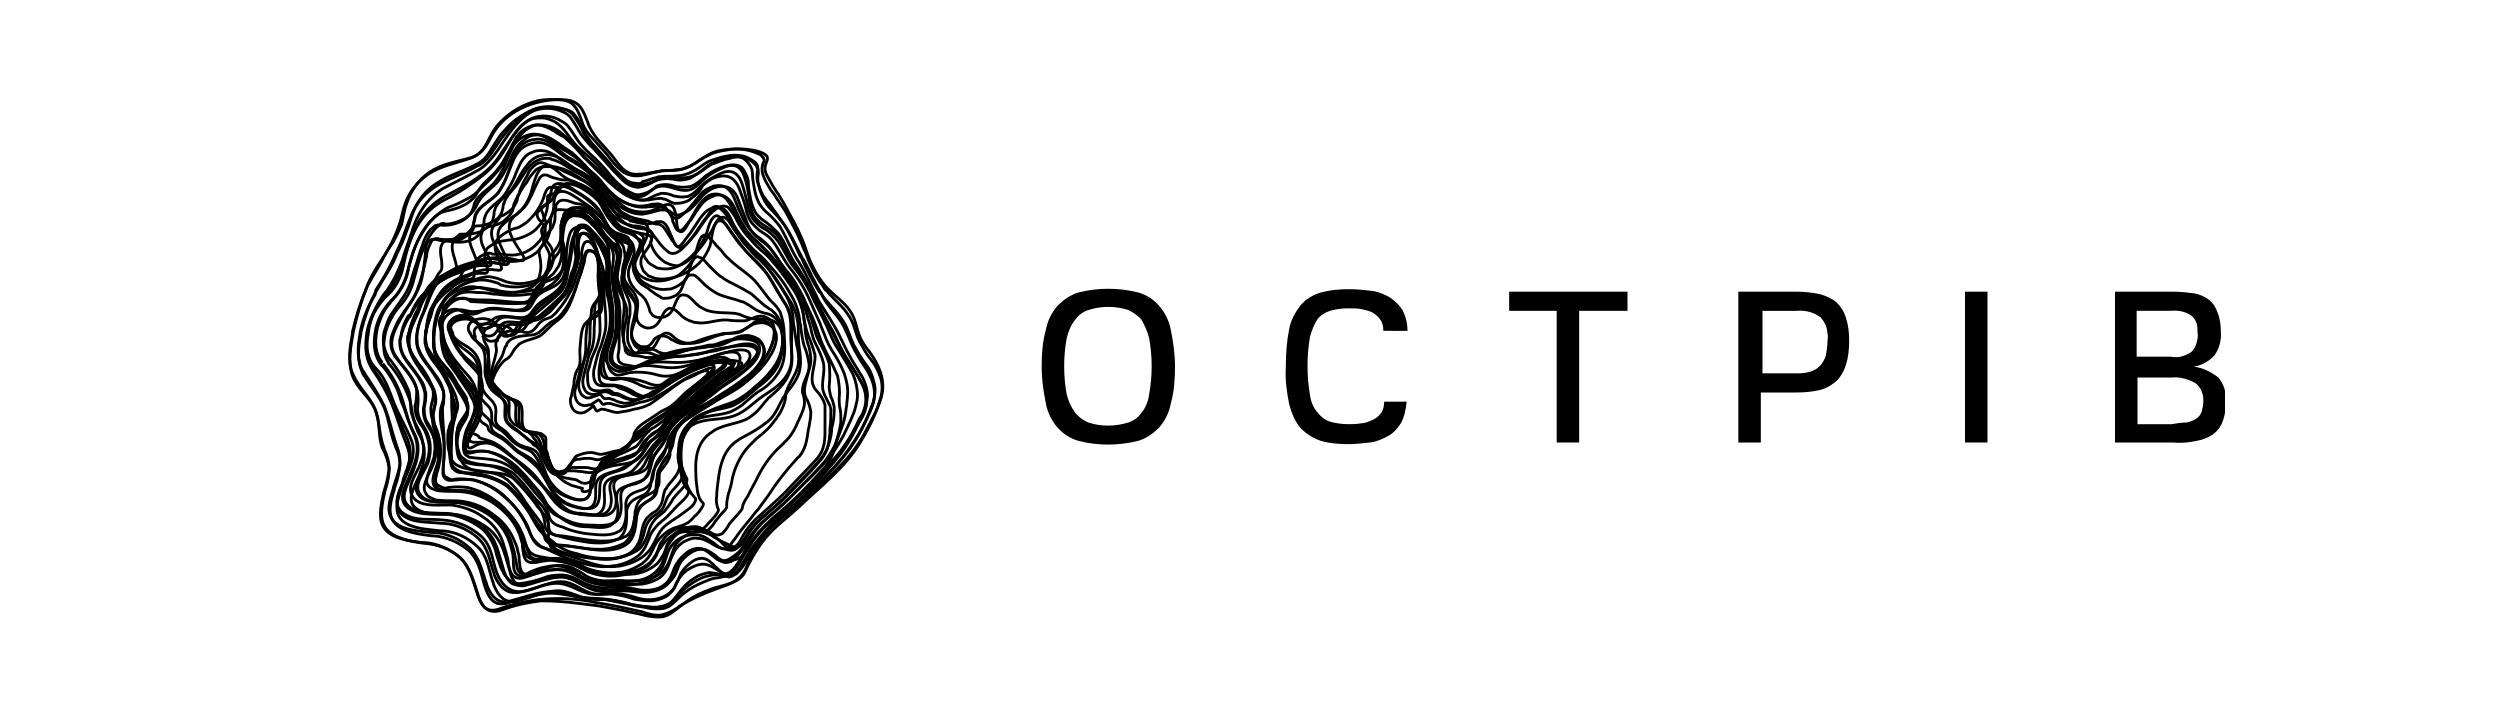 <?xml version="1.0" encoding="utf-8"?>
<!-- Generator: Adobe Illustrator 25.4.1, SVG Export Plug-In . SVG Version: 6.00 Build 0)  -->
<svg version="1.1" id="Layer_1" xmlns="http://www.w3.org/2000/svg" xmlns:xlink="http://www.w3.org/1999/xlink" x="0px" y="0px"
	 viewBox="0 0 300 87" style="enable-background:new 0 0 300 87;" xml:space="preserve">
<style type="text/css">
	.st0{clip-path:url(#SVGID_00000150100762197898266090000005078343856710589327_);}
	.st1{fill:none;stroke:currentColor;stroke-width:0.34;stroke-linecap:round;stroke-linejoin:round;}
</style>
<g>
	<defs>
		<rect id="SVGID_1_" x="34" y="4" width="233" height="78"/>
	</defs>
	<clipPath id="SVGID_00000173154749294163697670000004204138300291484579_">
		<use xlink:href="#SVGID_1_"  style="overflow:visible;"/>
	</clipPath>
	<g style="clip-path:url(#SVGID_00000173154749294163697670000004204138300291484579_);">
		<path class="st1" d="M84.8,44.5c-0.5-0.1-1.3,0.5-1.8,0.7c-0.5,0.2-1,0.4-1.4,0.7c-1.2,0.8-2.4,1.8-3.6,2.6
			c-0.6,0.3-1.2,0.5-1.9,0.6c-0.6,0.2-1.3,0.3-2,0.4c-0.6,0-1.3-0.4-1.9-0.4c-0.2,0-0.5,0.3-0.6,0.2c-0.1,0-0.4-0.7-0.4-0.6
			c-0.3,0.3-0.7,0.6-1.1,0.8c-1.5,0.4-1.8-1.3-1.6-1.8c0.1-0.2,0,0.1,0.2-0.8c0.1-0.4,0.2-0.8,0.2-1.3c0.1-0.5,0.2-1,0.5-1.4
			c0.4-0.8,0.1-1.6,0.2-2.5c0.1-0.9,0.1-2,0.5-2.7c0.4-0.7,1.4-0.8,1.9-1.4c0.5-0.6,0-1.9-0.1-2.6c-0.1-0.9-0.2-1.7-0.1-2.6
			c0-0.7,0-2-0.7-2.2c-0.9-0.4-0.9,0.8-1,1.3c-0.3,0.9-0.6,1.8-0.9,2.7c-0.5,1.6-1,3.4-2.5,4.4c-0.7,0.5-1.2,1.2-1.9,1.7
			c-0.7,0.4-1.8,0.5-2.5,1c-0.3,0.3-0.6,0.6-0.8,1c-0.2,0.4-0.5,0.7-0.9,0.9c-0.7,0.6-1.2,1.5-1.5,2.4c-0.1,0.6,0.1,0.7,0.5,1
			c0.4,0.3,0.7,0.7,1,0.9c0.7,0.6,1.8,0.3,2,1.4c0.2,0.8-0.2,2,0.4,2.7c0.3,0.3,0.8,0.2,1.3,0.3c0.2,0,0.3,0.1,0.5,0.1
			c0.2,0,0.3,0.2,0.5,0.3s0.2,0.3,0.2,0.5c0,0.2,0,0.5,0,0.7c0,0.7,0,0.5,0.1,0.7c0.3,1.1,0.5,2.5,1.5,2.7c1.2,0.2,1.4-1.7,2.1-2.2
			c0.5-0.2,1.1-0.4,1.7-0.4c0.5,0,0.9,0.3,1.4,0.2c0.6-0.1,1.1-0.3,1.7-0.4c0.6-0.1,1.1-0.1,1.5-0.6c0.3-0.5,0.5-0.9,0.6-1.5
			c0.5-1,1.3-1.3,2.6-2.2c0.4-0.3,0.9-0.6,1.4-0.8c1.1-0.6,1.8-1.7,2.8-2.4C83,46.5,85.7,44.7,84.8,44.5L84.8,44.5z"/>
		<path class="st1" d="M71,30.1c-0.7-0.3-0.9,0.5-0.9,1c0,0.2,0,0.4-0.1,0.5c0,0.2-0.1,0.4-0.1,0.5c-0.1,0.4-0.2,0.8-0.4,1.2
			c-0.1,0.4-0.3,0.9-0.4,1.3c-0.1,0.2-0.2,0.5-0.3,0.7c-0.3,0.7-0.7,1.5-1.2,2.1c-0.2,0.3-0.4,0.5-0.6,0.7c-0.3,0.2-0.5,0.4-0.8,0.5
			c-0.1,0.1-0.3,0.2-0.4,0.3c-0.3,0.2-0.6,0.6-0.9,0.8c-0.3,0.3-0.7,0.5-1.2,0.5c-0.7,0.1-2.1,0.1-2.7,0.8c-0.1,0.1-0.2,0.2-0.2,0.4
			c0,0.2-0.2,0.1-0.2,0.3c0,0.1-0.1,0.2-0.1,0.3c-0.1,0.3-0.2,0.7-0.4,1c-0.5,0.7-0.9,1.5-1.1,2.4c0,0.1,0,0.1,0,0.2
			c0,0.4,0.2,0.6,0.5,0.8c0.3,0.3,0.6,0.6,0.9,1c0,0,0.1,0.1,0.1,0.1c0.7,0.5,1.6,0.4,1.8,1.4c0,0.1,0,0.2,0,0.3
			c0,0.8-0.2,1.7,0.4,2.3c0.3,0.3,0.8,0.3,1.2,0.4l0.5,0.1c0.2,0,0.3,0.1,0.4,0.2c0.1,0.1,0.2,0.2,0.3,0.4c0,0.1,0,0.1,0.1,0.2
			c0,0.2,0.1,0.4,0.1,0.6c0,0.2,0.1,0.4,0.2,0.6c0.1,0.2,0.2,0.4,0.2,0.6c0.3,0.9,0.5,1.8,1.2,2c0.1,0.1,0.3,0.1,0.4,0.1
			s0.3-0.1,0.4-0.2c0.5-0.3,0.8-1.1,1.3-1.3c0.2-0.1,0.4-0.1,0.6-0.1c0.4-0.1,0.7-0.1,1.1-0.1c0.5,0,0.9,0.3,1.4,0.1
			c0.5-0.2,1-0.5,1.5-0.7c0.6-0.1,1.1-0.4,1.6-0.7c0.1-0.1,0.2-0.2,0.3-0.4c0.2-0.3,0.4-0.6,0.6-0.9c0.2-0.3,0.5-0.6,0.8-0.8
			c0.5-0.4,1-0.8,1.6-1.2l0.3-0.2c0.5-0.3,1-0.6,1.4-0.9c0.6-0.4,1.1-0.9,1.6-1.4c0.5-0.5,0.9-0.9,1.4-1.3c0.2-0.2,1.1-0.8,1.8-1.4
			c0.5-0.4,0.9-0.8,0.6-1c-0.1-0.1,0.1,0,0,0c-0.5-0.2-1.3,0.4-1.8,0.5c-0.5,0.2-1,0.4-1.5,0.7c-1.2,0.7-2.4,1.6-3.7,2.3
			c-0.6,0.3-1.2,0.5-1.9,0.6c-0.1,0-0.2,0.1-0.3,0.1c-0.5,0.2-1.1,0.3-1.6,0.4c-0.4,0-0.9-0.2-1.3-0.3c-0.2-0.1-0.4-0.1-0.6-0.1
			c-0.2,0-0.5,0.2-0.6,0.1c-0.1-0.1-0.4-0.6-0.5-0.5c-0.2,0.1-0.5,0.3-0.8,0.5c-0.1,0.1-0.2,0.1-0.4,0.1c-0.3,0.1-0.5,0.1-0.8,0
			c-0.3-0.1-0.5-0.3-0.6-0.5c-0.2-0.4-0.3-0.8-0.2-1.3c0.1-0.2,0,0,0.2-0.7c0.1-0.4,0.2-0.8,0.3-1.2c0.1-0.5,0.3-1,0.5-1.4
			c0.2-0.6,0.3-1.3,0.3-1.9c0-0.2,0-0.3,0-0.5c0-0.9,0.1-1.8,0.3-2.6c0.1-0.1,0.1-0.2,0.2-0.3c0.4-0.5,1-0.7,1.3-1.2
			c0.2-0.4,0.2-0.8,0.2-1.2c0-0.5-0.1-0.9-0.2-1.4c-0.1-0.7-0.2-1.3-0.3-2c0-0.1,0-0.3,0-0.4C71.9,31.5,71.7,30.3,71,30.1z"/>
		<path class="st1" d="M70.7,29c-0.7-0.2-0.8,0.7-0.9,1.3c0,0.2,0,0.4,0,0.6c0,0.2,0,0.4-0.1,0.6c-0.1,0.4-0.2,0.9-0.4,1.3
			c-0.2,0.5-0.3,1-0.5,1.5c-0.1,0.3-0.2,0.5-0.4,0.8c-0.4,0.8-0.9,1.5-1.5,2.2c-0.2,0.3-0.5,0.5-0.7,0.7c-0.3,0.2-0.6,0.2-1,0.4
			c-0.1,0.1-0.3,0.2-0.4,0.3c-0.3,0.3-0.5,0.7-0.9,1c-0.2,0.1-0.4,0.2-0.6,0.2c-0.2,0-0.4,0-0.6-0.1c-0.7-0.2-2.4-0.2-2.9,0.6
			c-0.1,0.1-0.1,0.3-0.1,0.4c0,0.3-0.2,0-0.2,0.3c0,0.1,0,0.3,0,0.4c0.1,0.3,0.1,0.7,0,1c-0.1,0.6-0.5,1.6-0.6,2.5
			c0,0.1,0,0.2,0,0.2c0,0.2,0,0.3,0.1,0.5c0.1,0.2,0.2,0.3,0.3,0.4c0.2,0.4,0.5,0.7,0.8,1l0.1,0.1c0.6,0.5,1.5,0.5,1.7,1.5
			c0,0.1,0,0.2,0,0.3c0,0.9-0.2,1.7,0.5,2.3c0.3,0.2,0.7,0.4,1.1,0.5l0.4,0.2c0.3,0.1,0.5,0.4,0.7,0.6c0,0.1,0.1,0.1,0.1,0.2
			c0.1,0.2,0.2,0.4,0.2,0.6c0.1,0.2,0.2,0.4,0.3,0.6c0.1,0.2,0.2,0.4,0.3,0.6c0.3,0.8,0.5,1.8,1.2,2.1c0.1,0.1,0.2,0.1,0.3,0.1
			c0.1,0,0.2,0,0.4,0c0.4-0.1,0.8-0.6,1.3-0.7c0.1,0,0.3,0,0.5,0c0.4,0,0.7,0,1.1,0c0.5,0,0.9,0.3,1.4,0.1c0.4-0.2,0.8-0.8,1.2-1.1
			c0.6-0.3,1.1-0.6,1.6-0.9c0.1-0.1,0.3-0.2,0.4-0.3c0.2-0.3,0.5-0.5,0.7-0.8c0.3-0.2,0.6-0.5,0.9-0.8c0.5-0.4,0.9-0.9,1.5-1.4
			l0.3-0.2c0.5-0.3,1-0.6,1.4-1c0.6-0.5,1.1-1.1,1.7-1.6c0.6-0.6,1-1,1.6-1.5c0.3-0.3,1.2-1,1.9-1.6c0.4-0.4,1.1-0.9,0.7-1.1
			c-0.1-0.1,0,0-0.1-0.1c-0.5-0.2-1.2,0.3-1.8,0.4c-0.5,0.2-1,0.4-1.5,0.6c-1.2,0.7-2.4,1.6-3.7,2.3c-0.6,0.3-1.2,0.6-1.8,0.8
			l-0.3,0.1c-0.5,0.3-1,0.4-1.5,0.4c-0.4-0.1-0.9-0.2-1.2-0.4c-0.2-0.1-0.4-0.1-0.6-0.2c-0.2,0-0.5,0.1-0.6,0
			c-0.2-0.1-0.4-0.5-0.5-0.5c-0.2,0.1-0.5,0.2-0.8,0.3c-0.1,0-0.2,0.1-0.3,0.1c-0.3,0.1-0.5,0.1-0.8-0.1c-0.2-0.1-0.4-0.3-0.5-0.6
			c-0.2-0.4-0.2-0.9-0.1-1.3c0.1-0.3,0.1-0.5,0.2-0.8c0.1-0.4,0.2-0.8,0.3-1.2c0.1-0.5,0.3-1,0.5-1.4c0.2-0.6,0.3-1.3,0.3-2
			c0-0.2,0-0.3,0-0.5c0-0.9,0.1-1.8,0.2-2.7c0-0.1,0.1-0.2,0.1-0.3c0.3-0.6,0.7-0.8,1-1.4c0.2-0.4,0.2-0.8,0.2-1.2
			c0-0.5-0.1-0.9-0.2-1.4c-0.2-0.7-0.3-1.3-0.4-2c0-0.1,0-0.3-0.1-0.4C71.6,30.4,71.3,29.3,70.7,29z"/>
		<path class="st1" d="M70.3,28c-0.8-0.2-0.9,0.9-0.9,1.5c0,0.2,0,0.5,0,0.7c0,0.2,0,0.5,0,0.7c-0.1,0.5-0.2,1-0.4,1.4
			c-0.2,0.6-0.3,1.1-0.5,1.7c-0.1,0.3-0.3,0.6-0.5,0.9c-0.6,0.8-1.2,1.6-1.9,2.4c-0.3,0.3-0.6,0.5-0.9,0.6c-0.4,0.2-0.8,0.1-1.2,0.3
			c-0.2,0.1-0.3,0.2-0.5,0.4c-0.3,0.4-0.5,0.9-1,1.1c-0.7,0.3-1,0-1.3-0.3c-0.7-0.6-2.8-0.5-3.1,0.4c-0.1,0.2-0.1,0.3,0,0.5
			c0.1,0.4-0.3-0.2-0.1,0.2c0,0.1,0.1,0.3,0.1,0.4c0.2,0.5,0.4,0.6,0.5,1.1c0.1,0.6-0.1,1.6-0.2,2.5c0,0.1,0,0.2,0,0.2
			c0,0.3,0.1,0.7,0.3,0.9c0.2,0.4,0.4,0.8,0.7,1.1l0.1,0.1c0.6,0.6,1.5,0.6,1.6,1.6c0,0.1,0,0.2,0,0.3c0,0.9-0.2,1.6,0.6,2.2
			c0.4,0.2,0.7,0.4,1.1,0.6l0.4,0.2c0.3,0.2,0.5,0.4,0.7,0.6l0.1,0.2c0.1,0.2,0.3,0.3,0.4,0.5c0.1,0.2,0.2,0.4,0.4,0.5
			c0.1,0.2,0.2,0.4,0.3,0.6c0.4,0.8,0.6,1.7,1.1,2.2c0.2,0.2,0.4,0.3,0.6,0.3c0.4,0.1,0.8-0.2,1.4-0.1c0.1,0,0.3,0,0.6,0
			c0.3,0,0.8,0.1,1.1,0.1c0.5,0.1,1,0.2,1.4,0c0.6-0.3,0.6-1,1.1-1.4c0.5-0.4,1.1-0.7,1.7-1c0.2-0.1,0.3-0.2,0.5-0.3
			c0.3-0.2,0.6-0.4,0.9-0.6c0.3-0.2,0.8-0.5,1.1-0.7c0.6-0.4,0.9-1.1,1.5-1.6l0.3-0.2c0.6-0.3,1.1-0.7,1.6-1.1
			c0.6-0.6,1.2-1.2,1.9-1.8c0.7-0.6,1.2-1.1,1.8-1.6c0.5-0.4,1.4-1.1,2.2-1.7c0.4-0.3,1.3-0.9,0.9-1.1c-0.1-0.1,0,0-0.1-0.1
			c-0.6-0.2-1.3,0.1-1.8,0.3c-0.6,0.2-1.1,0.4-1.6,0.6c-1.3,0.6-2.6,1.5-3.8,2.2c-0.6,0.3-1.2,0.6-1.8,0.9l-0.3,0.1
			c-0.5,0.3-1,0.5-1.6,0.5c-0.4-0.1-0.9-0.2-1.2-0.4c-0.2-0.1-0.4-0.2-0.6-0.2c-0.2-0.1-0.5,0-0.6-0.1S72.8,47,72.7,47
			c-0.3,0-0.6,0.1-0.9,0.2c-0.1,0-0.2,0.1-0.4,0.1c-0.3,0.1-0.5,0-0.8-0.1c-0.2-0.1-0.4-0.3-0.5-0.6c-0.2-0.4-0.2-0.9-0.1-1.3
			c0.1-0.2,0-0.2,0.2-0.8c0.1-0.4,0.2-0.8,0.3-1.2c0.1-0.5,0.3-1,0.5-1.4c0.2-0.6,0.3-1.3,0.3-2v-0.5c0.1-0.9,0-1.9,0.1-2.7
			c0-0.1,0-0.2,0.1-0.3c0.2-0.5,0.5-1.1,0.8-1.6c0.1-0.4,0.2-0.8,0.2-1.2c0-0.5-0.1-0.9-0.2-1.4c-0.2-0.7-0.4-1.3-0.6-1.9
			c0-0.1-0.1-0.3-0.1-0.4C71.4,29.3,71,28.2,70.3,28z"/>
		<path class="st1" d="M70.1,28c-0.8-0.2-0.8,1.1-0.9,1.7c0,0.2,0,0.5,0,0.7c0,0.2,0,0.5,0,0.7c-0.1,0.5-0.2,1.1-0.4,1.6
			c-0.2,0.6-0.3,1.3-0.6,1.8c-0.1,0.3-0.3,0.6-0.6,0.9c-0.7,0.8-1.4,1.6-2.2,2.4c-0.3,0.3-0.7,0.5-1,0.6c-0.4,0-0.9,0.1-1.3,0.2
			c-0.2,0.1-0.4,0.2-0.5,0.4c-0.3,0.4-0.5,1-1,1.2c-0.8,0.3-1.1-0.3-1.4-0.7c-0.7-1-3-0.8-3.3,0.2c0,0.2,0,0.4,0.1,0.6
			c0.2,0.5-0.3-0.3-0.1,0.1c0.1,0.2,0.1,0.3,0.2,0.4c0.3,0.5,0.7,0.7,0.9,1.2c0.3,0.6,0.2,1.6,0.2,2.5c0,0.1,0,0.2,0,0.2
			c0,0.3,0.1,0.6,0.2,0.9c0.1,0.4,0.3,0.8,0.6,1.2l0.1,0.1c0.6,0.6,1.4,0.8,1.5,1.7c0,0.1,0,0.2,0,0.3c0,1-0.2,1.5,0.6,2.2
			c0.3,0.3,0.7,0.5,1,0.7c0.1,0.1,0.3,0.2,0.4,0.3c0.2,0.2,0.5,0.4,0.7,0.6l0.1,0.1c0.2,0.1,0.3,0.2,0.5,0.4
			c0.1,0.2,0.3,0.3,0.5,0.4c0.2,0.2,0.3,0.3,0.4,0.5c0.3,0.8,0.6,1.5,1,2.2c0.2,0.2,0.3,0.4,0.5,0.5c0.4,0.2,0.9,0.4,1.4,0.5
			c0.2,0.1,0.4,0.1,0.5,0.1c0.3,0.1,0.7,0.1,1,0.2C69.8,58,70,58,70.2,58s0.5-0.1,0.7-0.2c0.5-0.4,0.5-1.2,0.9-1.7
			c0.5-0.5,1-0.8,1.7-1.1l0.5-0.3c0.3-0.2,0.7-0.3,1.1-0.5c0.4-0.2,0.8-0.4,1.2-0.6c0.6-0.5,0.8-1.2,1.5-1.8
			c0.1-0.1,0.2-0.2,0.3-0.3c0.6-0.3,1.1-0.7,1.6-1.1c0.6-0.7,1.3-1.4,2-2c0.6-0.6,1.2-1.2,1.9-1.7c0.7-0.6,1.5-1.3,2.3-1.9
			c0.4-0.3,1.5-0.9,1.1-1.2c0-0.1-0.1-0.1-0.2-0.1c-0.6-0.1-1.2-0.1-1.8,0.2c-0.6,0.1-1.1,0.3-1.6,0.6c-1.3,0.6-2.6,1.3-3.8,2.1
			c-0.6,0.3-1.1,0.6-1.7,0.9l-0.3,0.2c-0.4,0.3-1,0.5-1.5,0.5c-0.4-0.1-0.8-0.2-1.2-0.4c-0.2-0.1-0.4-0.2-0.6-0.3
			c-0.2-0.1-0.4-0.1-0.6-0.1c-0.2-0.1-0.4-0.3-0.6-0.4c-0.3,0-0.6,0-0.9,0.1c-0.1,0-0.3,0-0.4,0c-0.6,0-1-0.1-1.2-0.7
			c-0.1-0.4-0.1-0.9-0.1-1.3c0-0.3,0.1-0.5,0.2-0.8c0.1-0.4,0.2-0.8,0.3-1.1c0.2-0.5,0.4-0.9,0.6-1.4c0.2-0.6,0.4-1.3,0.4-1.9v-0.5
			c0-0.9-0.1-1.8-0.1-2.6c0-0.1,0-0.2,0-0.4c0.1-0.6,0.2-1.1,0.4-1.6c0.1-0.4,0.2-0.8,0.2-1.2c0-0.5-0.1-0.9-0.2-1.4
			c-0.2-0.6-0.5-1.3-0.7-1.9c0-0.1-0.1-0.2-0.2-0.4C71.2,29.2,70.7,28.2,70.1,28z"/>
		<path class="st1" d="M70.1,27c-0.9-0.1-0.9,1.4-0.8,2c0,0.3,0,0.5,0.1,0.8c0,0.3,0.1,0.5,0.1,0.8c-0.1,0.6-0.2,1.2-0.4,1.7
			c-0.2,0.7-0.4,1.3-0.6,2c-0.2,0.4-0.4,0.7-0.6,1c-0.8,0.9-1.6,1.7-2.5,2.5c-0.3,0.3-0.8,0.5-1.2,0.6c-0.5,0.1-1-0.1-1.5,0.1
			c-0.2,0.1-0.4,0.2-0.5,0.4c-0.3,0.5-0.5,1.1-1.1,1.4c-0.9,0.3-1.2-0.5-1.4-1.1c-0.6-1.4-3.4-1.2-3.5,0.1c0,0.2,0,0.5,0.2,0.6
			c0.3,0.6-0.4-0.5,0,0.1c0.1,0.2,0.2,0.3,0.3,0.5c0.4,0.5,0.9,0.7,1.4,1.2c0.6,0.6,0.6,1.6,0.6,2.6v0.2c0,0.3,0.1,0.7,0.1,1
			c0.1,0.5,0.2,0.9,0.5,1.3l0.1,0.1c0.5,0.7,1.3,1,1.4,1.9c0,0.1,0,0.2,0,0.3c-0.1,1.1-0.2,1.5,0.7,2.1c0.3,0.2,0.7,0.5,1,0.8
			c0.1,0.1,0.2,0.2,0.4,0.3c0.2,0.2,0.5,0.4,0.7,0.6l0.2,0.1c0.2,0.1,0.4,0.2,0.6,0.3c0.2,0.1,0.4,0.2,0.6,0.3
			c0.2,0.1,0.3,0.3,0.4,0.5c0.4,0.7,0.6,1.6,1,2.3c0.1,0.2,0.3,0.5,0.5,0.7c0.4,0.4,0.9,0.8,1.4,1c0.2,0.1,0.4,0.2,0.5,0.2
			c0.3,0.1,0.7,0.2,1.1,0.3C69.7,59,70,59,70.2,59c0.2,0,0.5-0.1,0.7-0.3c0.5-0.5,0.3-1.4,0.7-2.1c0.4-0.6,1-1,1.7-1.2
			c0.2-0.1,0.4-0.2,0.6-0.2c0.4-0.1,0.8-0.2,1.3-0.4c0.5-0.1,0.9-0.3,1.4-0.6c0.7-0.5,0.8-1.4,1.5-2c0.1-0.1,0.2-0.2,0.4-0.3
			c0.6-0.3,1.2-0.7,1.6-1.2c0.6-0.8,1.3-1.6,2.1-2.2c0.7-0.6,1.4-1.3,2.1-1.9c0.8-0.7,1.6-1.4,2.5-2c0.4-0.3,1.7-0.9,1.3-1.2
			c-0.1-0.1-0.1-0.1-0.2-0.1c-0.6-0.2-1.3-0.1-1.9,0c-0.6,0.1-1.1,0.3-1.7,0.6c-1.3,0.5-2.6,1.2-3.9,2c-0.6,0.4-1.1,0.7-1.7,1.1
			L78.3,47c-0.4,0.4-0.9,0.6-1.5,0.6c-0.4-0.1-0.8-0.2-1.2-0.5c-0.2-0.1-0.4-0.2-0.6-0.3c-0.2-0.1-0.4-0.1-0.6-0.2
			c-0.2-0.1-0.4-0.2-0.6-0.3c-0.3,0-0.6,0-0.9,0h-0.4c-0.6,0-1-0.1-1.2-0.8c-0.1-0.4-0.1-0.9,0-1.3c0.1-0.3,0.1-0.4,0.2-0.8
			s0.2-0.8,0.3-1.1c0.2-0.5,0.4-0.9,0.5-1.4c0.2-0.6,0.4-1.3,0.4-1.9c0-0.2,0-0.3,0-0.5c0-0.9-0.1-1.8-0.2-2.7c0-0.1,0-0.2,0-0.4
			c0-0.6,0-1.2,0.2-1.8c0.1-0.4,0.1-0.8,0.2-1.2c0-0.5,0-1-0.2-1.4c-0.3-0.6-0.6-1.3-0.9-1.9c-0.1-0.1-0.1-0.2-0.2-0.4
			C71.3,28.1,70.8,27.1,70.1,27z"/>
		<path class="st1" d="M54.3,40.2c0.6,0.9,1.5,1.1,2.3,1.8c0.8,0.7,1.1,1.7,1.1,2.8c0,0.8,0,1.7,0.5,2.4c0.6,0.8,1.4,1.1,1.3,2.3
			c-0.1,1.2-0.1,1.4,0.8,2c0.8,0.5,1.2,1.5,2.1,1.9c0.8,0.4,1.6,0.3,2.1,1c0.6,0.9,0.8,2.2,1.4,3.2c0.5,0.8,1.2,1.5,2.1,1.9
			c0.6,0.3,1.9,0.8,2.5,0.2c0.6-0.7,0.2-1.6,0.5-2.3c0.5-0.9,1.6-1.3,2.5-1.5c0.9-0.2,2.2-0.2,3-0.8c0.8-0.6,0.8-1.5,1.5-2.1
			s1.5-0.8,2.1-1.6c0.7-0.9,1.4-1.7,2.3-2.4c1.7-1.4,3.3-3,5.1-4.2c0.4-0.3,2.3-1,1.2-1.4c-1.2-0.4-2.6,0.1-3.7,0.4
			c-2.2,0.7-4.2,1.8-6,3.2c-1,0.8-1.5,0.8-2.7,0.2c-0.9-0.6-1.9-1-2.9-1c-0.8,0-1.4,0-1.5-0.9c-0.1-1.1,0.1-2.1,0.6-3.1
			c0.5-1.1,0.9-2.2,1-3.3c0-1.2-0.1-2.4-0.4-3.5c-0.2-1-0.2-2.1,0-3.2c0.2-1.2-0.6-2.2-1.3-3.2c-0.4-0.6-1.2-1.9-2-2
			c-0.9-0.1-0.9,1.6-0.9,2.2c0,0.6,0.2,1.2,0.2,1.7c-0.1,0.6-0.2,1.3-0.5,1.8c-0.4,1.2-0.5,2.3-1.5,3.1c-1,0.9-1.9,1.8-3,2.6
			c-0.4,0.3-0.9,0.5-1.4,0.6c-0.6,0.1-1.2-0.2-1.7,0c-0.9,0.3-0.8,1.7-1.7,1.9c-1.1,0.3-1.3-0.8-1.6-1.5
			C57.1,37.5,53,38.2,54.3,40.2C54.7,40.8,53.9,39.6,54.3,40.2z"/>
		<path class="st1" d="M54.6,40.8c0.6,0.9,1.4,1.2,2.1,1.9c0.7,0.7,0.8,1.8,0.8,2.8c0,0.7-0.2,1.8,0.3,2.4c0.5,0.7,1.2,0.9,1.2,1.9
			c0,1,0,1.1,0.9,1.7c0.9,0.5,1.3,1.4,2.2,1.9c0.8,0.5,1.6,0.5,2.1,1.3c0.7,0.9,0.9,2.1,1.6,3.1c0.5,0.8,1.3,1.5,2.2,1.8
			c0.7,0.3,1.9,0.7,2.5,0.1c0.6-0.6,0.3-1.7,0.5-2.4c0.3-1.1,1.7-1.3,2.6-1.7c0.8-0.3,1.8-0.5,2.6-1c0.7-0.6,0.7-1.4,1.4-1.9
			c0.6-0.6,1.3-0.8,1.9-1.6c0.6-0.9,1.4-1.7,2.3-2.4c1.5-1.3,3-2.7,4.6-3.8c0.5-0.4,2.2-1.1,1.5-1.5c-0.8-0.4-1.8-0.1-2.7,0
			c-2,0.5-4,1.4-5.6,2.6c-1,0.8-1.6,0.7-2.8,0.2c-0.9-0.5-1.9-0.8-2.9-0.8c-0.8,0-1.4,0.2-1.7-0.5c-0.2-0.9-0.2-1.8,0.1-2.7
			c0.3-1,0.8-2.1,0.9-3.2c0.1-1.2,0-2.4-0.3-3.5c-0.2-1.1-0.2-2.1-0.1-3.2c0.1-1.2-0.4-2.2-1-3.1c-0.4-0.6-1.2-1.8-1.9-2
			c-0.9-0.3-0.9,1-1.1,1.4c-0.1,0.5-0.2,1.1-0.2,1.6c-0.1,0.8-0.2,1.4-0.4,2.1c-0.2,1.2-0.3,2.3-1.3,3.1c-1,0.9-1.9,1.6-2.8,2.4
			c-0.4,0.4-0.9,0.7-1.4,0.9c-0.7,0.1-1.4-0.2-2.1,0c-0.9,0.3-0.8,1.4-1.7,1.6c-0.9,0.2-1.3-0.7-1.5-1.3c-0.8-1.6-4.2-0.9-3.1,0.9
			C54.5,40.7,54.1,40,54.6,40.8z"/>
		<path class="st1" d="M55.1,42c0.6,0.9,1.4,1.3,2.1,2.1c0.6,0.8,0.6,1.9,0.5,3c-0.1,0.7-0.4,1.8,0.1,2.4c0.5,0.6,1,0.7,1.1,1.5
			c0.1,0.7,0.2,0.8,1.1,1.3c0.8,0.4,1.5,1.4,2.3,1.9c0.8,0.5,1.6,0.8,2.2,1.6c0.7,0.9,1.1,2.1,1.7,3.1c0.5,0.9,1.4,1.5,2.3,1.8
			c0.7,0.2,1.9,0.6,2.5,0.1c0.7-0.6,0.4-1.8,0.5-2.6c0.2-1.4,1.9-1.4,2.9-1.9c0.8-0.4,1.5-0.8,2.2-1.3c0.6-0.5,0.7-1.3,1.2-1.8
			c0.6-0.5,1.2-1,1.7-1.6c0.6-0.9,1.4-1.8,2.3-2.4c1.4-1.2,2.8-2.5,4.3-3.6c0.6-0.4,2.2-1.2,1.8-1.7c-0.4-0.5-1.1-0.3-1.7-0.4
			c-1.3-0.1-4.1,1.2-5.5,2.1c-0.4,0.3-0.9,0.5-1.4,0.6s-1,0-1.5-0.2c-1-0.4-2-0.6-3.1-0.6c-0.8,0.1-1.5,0.4-1.9-0.2
			c-0.4-0.7-0.5-1.6-0.3-2.4c0.2-1,0.7-2.1,0.8-3.2c0.1-1.2,0-2.4-0.2-3.6c-0.2-1.1-0.3-2.2-0.2-3.3c0.1-1.1-0.2-2.2-0.7-3.2
			c-0.4-0.8-1.1-1.5-1.8-2.1c-0.8-0.4-1,0.3-1.3,0.6c-0.4,0.3-0.4,0.8-0.6,1.5c-0.1,0.8-0.2,1.7-0.3,2.5C68,32.9,67.9,34.1,67,35
			c-0.9,0.8-1.9,1.4-2.7,2.2c-0.5,0.5-0.7,1-1.5,1c-0.8,0.1-1.7-0.3-2.5-0.1c-0.8,0.2-0.9,1.1-1.8,1.3c-0.8,0.2-1.2-0.6-1.6-1
			c-0.9-1.2-3.7-0.4-2.8,1.3C54.5,41,54.4,40.9,55.1,42z"/>
		<path class="st1" d="M55.5,42.7c0.6,0.9,1.4,1.4,2,2.3c0.6,1,0.4,2,0.2,3c-0.1,0.6-0.6,1.8-0.1,2.4c0.4,0.6,1,0.5,1,1.1
			c0.2,0.4,0.5,0.5,1.2,0.9c0.9,0.4,1.6,1.3,2.4,1.9c0.9,0.5,1.6,1.1,2.3,1.8c0.7,0.9,1.2,2,1.9,2.9c0.6,0.8,1.4,1.4,2.4,1.7
			c0.7,0.2,1.9,0.6,2.6,0.1c0.7-0.5,0.5-1.8,0.6-2.6c0.1-1.6,2.1-1.4,3.1-2.1c0.7-0.5,1.3-1,1.9-1.6c0.5-0.5,0.7-1.1,1.2-1.6
			c0.6-0.5,1.1-1,1.5-1.6c0.6-0.9,1.4-1.7,2.3-2.4c1.3-1.1,2.5-2.2,3.9-3.3c0.7-0.5,2.1-1.3,2.1-1.8c-0.2-0.4-0.5-0.7-0.8-0.8
			c-1-0.6-4.1,0.9-5.3,1.6c-0.9,0.5-2,0.7-3,0.4c-1-0.3-2.1-0.4-3.2-0.3c-0.8,0.1-1.6,0.6-2.1,0.1c-0.3-0.2-0.5-0.5-0.6-0.9
			c-0.1-0.3-0.2-0.7-0.2-1c0-1,0.6-2.1,0.7-3.1c0.1-1.2,0.1-2.4-0.1-3.7c-0.2-1.1-0.3-2.2-0.3-3.3c0.1-1.1,0-2.2-0.5-3.2
			c-0.5-0.8-1.1-1.5-1.8-2.1c-0.7-0.6-1-0.3-1.6-0.2s-0.8,0.6-1,1.4c-0.2,0.9-0.3,1.9-0.2,2.8c0,1.2-0.1,2.4-1.1,3.3
			c-0.8,0.8-1.9,1.2-2.6,2c-0.5,0.6-0.7,1.2-1.5,1.3c-0.9,0.1-2-0.3-2.9-0.1c-0.8,0.1-1,0.8-1.9,0.9c-0.8,0.1-1.2-0.4-1.6-0.7
			c-0.9-0.8-3.2,0.1-2.5,1.6C54.2,40.7,54.7,41.8,55.5,42.7z"/>
		<path class="st1" d="M55,43.7c0.6,0.9,1.5,1.5,1.9,2.5c0.5,1.1,0.3,2.1,0,3.2c-0.1,0.5-0.8,1.9-0.4,2.4c0.3,0.4,0.9,0.3,1,0.7
			c0.4,0.2,0.7,0.2,1.5,0.5c1,0.4,1.9,1.3,2.7,2c0.9,0.6,1.8,1.3,2.5,2.1c0.8,0.9,1.4,2,2.2,2.9c0.3,0.4,0.7,0.8,1.2,1.1
			c0.5,0.3,1,0.5,1.5,0.5c0.8,0.1,2.1,0.5,2.8,0c0.9-0.6,0.6-1.9,0.6-2.8c-0.1-2,2.4-1.4,3.4-2.3c0.6-0.6,1-1.2,1.6-1.9
			c0.4-0.5,0.7-1,1.2-1.5c0.5-0.5,0.9-1,1.3-1.6c0.7-1,1.5-1.8,2.4-2.5c1.3-1,2.5-2.1,3.7-3.1c0.8-0.7,2.2-1.4,2.5-2
			c0-0.4,0.4-0.8,0.1-1.3c-0.6-1.1-4.3,0.6-5.4,1c-1,0.4-2.2,0.6-3.3,0.5c-1.2-0.1-2.3-0.4-3.5-0.1c-0.9,0.2-1.7,0.8-2.5,0.5
			c-0.3-0.1-0.6-0.3-0.9-0.6c-0.2-0.3-0.4-0.6-0.4-1c-0.1-0.9,0.6-2.2,0.7-3.1c0.2-1.2,0.2-2.5,0-3.8c-0.2-1.1-0.4-2.3-0.4-3.5
			c0-1.2,0.3-2.3-0.2-3.4c-0.5-0.8-1.1-1.6-1.8-2.2c-0.2-0.3-0.5-0.5-0.8-0.7c-0.3-0.2-0.7-0.3-1.1-0.3c-0.7-0.1-1.2,0.4-1.4,1.3
			c-0.2,1.1-0.3,2.1-0.1,3.2c0.1,1.2,0,2.5-1,3.4c-0.8,0.8-1.9,1-2.6,1.9c-0.6,0.7-0.6,1.4-1.7,1.5c-1.2,0.1-2.3-0.3-3.5-0.2
			c-0.8,0.1-1.2,0.6-2,0.7c-0.6,0-1.2-0.2-1.7-0.5c-1-0.4-2.8,0.6-2.3,2C53.2,40.9,53.9,42.5,55,43.7z"/>
		<path class="st1" d="M55.4,44.8c0.6,0.9,1.5,1.6,1.9,2.5c0.5,1.2,0.1,2.1-0.3,3.2c-0.2,0.4-1,1.9-0.6,2.4c0.3,0.3,0.8,0.1,0.9,0.2
			c0.5-0.1,1.1,0,1.6,0.1c1,0.3,2,1.3,2.9,1.9c0.9,0.7,1.8,1.5,2.6,2.3c0.8,0.9,1.6,1.9,2.4,2.8c0.3,0.4,0.8,0.8,1.3,1
			c0.5,0.3,1,0.4,1.6,0.4c0.8,0.1,2.1,0.4,2.9,0c1-0.6,0.8-1.9,0.6-2.8c-0.3-2.2,2.6-1.3,3.7-2.5c0.6-0.6,0.7-1.4,1.3-2.1
			c0.4-0.4,0.7-0.9,1.1-1.3c0.4-0.5,0.8-1,1.1-1.5c0.6-1,1.5-1.8,2.4-2.4c1.1-0.9,2.2-1.8,3.3-2.7c0.9-0.7,2.2-1.4,2.8-2
			c0.4-0.4,1.2-1.1,1.1-1.7c-0.2-1.5-4.3,0.2-5.3,0.4c-1.1,0.3-2.2,0.5-3.4,0.5c-1.2,0-2.4-0.2-3.6,0.1c-1,0.2-1.8,0.9-2.7,0.8
			c-0.6-0.1-1.6-0.4-1.8-1.2c-0.2-0.8,0.5-2.1,0.6-3c0.2-1.2,0.2-2.4,0.1-3.7c-0.2-1.1-0.4-2.3-0.5-3.4c0-1.1,0.5-2.3,0-3.3
			c-0.4-0.8-1.3-1.5-1.7-2.2c-0.6-0.9-1.2-1.5-2.2-1.8c-0.9-0.3-1.5,0.2-1.8,1.1c-0.4,1.2-0.2,2.2,0,3.4C68,31.8,68,33.1,67,34
			c-0.8,0.7-1.9,0.8-2.6,1.6c-0.6,0.7-0.6,1.6-1.7,1.7c-1.3,0-2.6-0.3-3.9-0.2c-0.7,0.1-1.3,0.3-2,0.3s-1.2-0.3-1.7-0.2
			c-1,0-2.3,1-2,2.3C53.2,41.4,54.1,43.3,55.4,44.8z"/>
		<path class="st1" d="M53,38.9c0.1,2.5,1.3,4.6,2.8,6.5c0.6,0.8,1.5,1.7,1.8,2.7c0.4,1.3,0,2.2-0.6,3.3c-0.2,0.4-1.2,1.9-0.8,2.3
			c0.2,0.2,0.6-0.1,0.8-0.2c0.5-0.3,1.2-0.4,1.8-0.3c1.1,0.3,2.2,1.2,3,1.9c0.9,0.8,1.8,1.7,2.7,2.6c0.9,0.9,1.7,1.8,2.7,2.7
			c0.4,0.4,0.8,0.8,1.3,1c0.5,0.2,1.1,0.4,1.7,0.3c0.9,0,2.1,0.4,2.9,0c1.1-0.6,0.9-1.9,0.6-2.9c-0.5-2.4,2.8-1.3,3.9-2.6
			c0.5-0.7,0.4-1.7,0.9-2.4c0.3-0.4,0.6-0.7,1-1.1c0.4-0.5,0.7-1,0.9-1.5c0.6-1,1.5-1.8,2.4-2.4c1-0.8,2-1.6,3-2.3
			c1-0.8,2-1.5,3.1-2.2c0.6-0.4,1.9-1.3,2-2.1c0.2-2-4.3-0.2-5.1-0.1c-1.2,0.2-2.3,0.4-3.5,0.6c-1.2,0.2-2.5,0-3.7,0.3
			c-1,0.3-1.9,1-2.9,1.1c-0.7,0.1-1.9,0-2.2-0.8c-0.3-0.8,0.4-2.1,0.5-2.9c0.2-1.2,0.3-2.5,0.2-3.7c-0.2-1.1-0.4-2.3-0.5-3.5
			c0-1.1,0.7-2.3,0.3-3.3c-0.3-0.8-1.3-1.4-1.7-2.2c-0.6-1.1-1.2-2.1-2.4-2.6c-0.2-0.1-0.4-0.2-0.7-0.2c-0.2,0-0.5,0-0.7,0.1
			c-0.2,0.1-0.4,0.2-0.6,0.4c-0.2,0.2-0.3,0.4-0.3,0.6c-0.5,1.3-0.2,2.4,0.1,3.7c0.3,1.3,0.2,2.5-0.8,3.4c-0.7,0.7-1.9,0.6-2.5,1.4
			c-0.6,0.8-0.5,1.8-1.8,1.8c-1.4,0-2.9-0.3-4.3-0.3c-0.7,0-1.4,0-2.1-0.1c-0.6-0.1-1.1-0.1-1.7,0c-0.5,0.2-1,0.6-1.3,1
			C53.1,37.8,53,38.3,53,38.9z"/>
		<path class="st1" d="M54.9,35.9c-0.5,0.2-1,0.6-1.3,1c-0.3,0.5-0.5,1-0.6,1.6c-0.1,1.4,0.2,2.8,0.7,4.1c0.4,1,1,1.9,1.7,2.8
			c0.3,0.4,0.7,0.9,1,1.3c0.4,0.5,0.6,1,0.8,1.6c0,0.1,0.1,0.2,0.1,0.3c0.3,1.1-0.2,1.8-0.6,2.8c-0.1,0.1-0.1,0.3-0.2,0.4
			c-0.2,0.5-1,2-0.5,2.5c0.2,0.2,0.6,0,0.8,0c0.6-0.2,1.2-0.2,1.8-0.1c1,0.3,1.9,0.7,2.6,1.4l0.6,0.5c0.7,0.6,1.3,1.3,2,2l0.7,0.8
			l0.3,0.4c0.3,0.4,0.6,0.8,0.9,1.3c0.4,0.5,0.8,0.9,1.3,1.3l0.1,0.1c0.9,0.7,2,1.2,3.1,1.2c0.9,0,2.1,0.3,3-0.1
			c0.1-0.1,0.3-0.2,0.4-0.3c0.7-0.6,0.6-1.8,0.4-2.7c0-0.2,0-0.4,0-0.6c0.1-1,1-1.1,2-1.4c0.3,0,0.6-0.2,0.9-0.3
			c0.3-0.2,0.5-0.4,0.7-0.7c0.2-0.3,0.3-0.7,0.4-1c0.1-0.5,0.3-1,0.5-1.4c0.3-0.4,0.6-0.8,0.9-1.2c0.3-0.5,0.6-1,0.8-1.6
			c0.3-0.6,0.8-1.1,1.3-1.6c0.4-0.3,0.8-0.6,1.2-0.9c0.6-0.4,1.2-0.9,1.8-1.3l1.3-1c0.7-0.6,1.5-1.1,2.3-1.6l0.8-0.6
			c0.6-0.5,1.8-1.4,2-2.2c0.2-1.2-1-1.3-2.3-1.2c-0.7,0.1-1.4,0.2-2.1,0.3l-0.4,0.1c-0.6,0.1-1.2,0.3-1.8,0.5
			c-0.4,0.1-0.9,0.2-1.3,0.2c-0.3,0-0.5,0.1-0.8,0.1c-1,0-2,0.2-2.9,0.4c-0.3,0.1-0.6,0.2-0.9,0.3c-0.5,0.2-1,0.4-1.5,0.5
			c-0.1,0-0.3,0-0.4,0.1c-0.4,0-0.8-0.1-1.3-0.2c-0.4,0-0.7-0.2-0.9-0.4c-0.1-0.3-0.2-0.6-0.1-1c0.1-0.4,0.1-0.9,0.1-1.3
			c0-0.4,0-0.8,0-1.2c0.1-0.9,0.1-1.7,0.1-2.6c0-0.3-0.1-0.6-0.1-1c-0.2-0.9-0.5-1.7-0.6-2.5c0-0.3,0-0.7,0.1-1
			c0.1-0.8,0.4-1.6,0.2-2.4c-0.1-0.3-0.2-0.5-0.3-0.7c-0.4-0.5-0.7-1-1.2-1.5l-0.4-0.5c-0.5-0.8-1.2-1.5-2-2.1
			c-0.2-0.1-0.4-0.2-0.6-0.3c-0.2,0-0.4,0-0.6,0c-0.2,0-0.4,0.1-0.6,0.3c-0.2,0.1-0.3,0.3-0.4,0.5c-0.1,0.2-0.2,0.4-0.3,0.6
			c-0.2,0.7-0.3,1.4-0.3,2.1c0,0.1,0,0.2,0,0.4c0.1,0.4,0.1,0.9,0.1,1.3c0,0.5-0.2,1.1-0.4,1.5c-0.2,0.2-0.3,0.5-0.5,0.7
			c-0.1,0.2-0.3,0.3-0.4,0.4c-0.4,0.4-0.9,0.5-1.2,1c-0.1,0.1-0.1,0.2-0.2,0.3c-0.5,0.9-0.5,1.9-1.7,2h-0.2c-1.3,0.1-2.6,0-3.9-0.1
			h-0.3l-1.8-0.1h-0.3C56,35.7,55.5,35.7,54.9,35.9z"/>
		<path class="st1" d="M55.2,35.2c-0.5,0.2-1,0.6-1.4,1c-0.4,0.5-0.6,1-0.7,1.6c-0.2,1.4-0.1,2.8,0.3,4.2c0.4,1.1,1,2,1.7,2.8
			c0.3,0.4,0.6,0.9,1,1.4c0.4,0.5,0.7,1,0.9,1.6c0,0.1,0.1,0.2,0.1,0.3c0.3,1.1-0.3,1.8-0.7,2.8c-0.1,0.2-0.1,0.3-0.2,0.5
			c-0.2,0.6-0.7,2.1-0.3,2.6c0.2,0.3,0.6,0.2,0.8,0.2c0.6-0.1,1.3-0.1,1.9,0c1,0.2,2,0.7,2.8,1.3c0.2,0.2,0.4,0.3,0.6,0.5
			c0.7,0.7,1.3,1.3,1.9,2.1c0.3,0.3,0.5,0.6,0.8,0.9c0.1,0.1,0.2,0.3,0.3,0.4c0.3,0.4,0.5,0.9,0.7,1.4c0.3,0.5,0.8,1,1.4,1.2l0.1,0
			c1,0.6,2.1,1,3.3,1c0.9,0,2.1,0.2,3-0.2c0.1-0.1,0.3-0.1,0.4-0.2c0.7-0.6,0.7-1.8,0.6-2.6c0-0.2,0-0.4,0-0.6c0.1-1,1-1.2,1.9-1.5
			c0.3-0.1,0.6-0.2,0.9-0.4c0.3-0.2,0.5-0.5,0.6-0.8c0.1-0.3,0.2-0.7,0.3-1.1c0.1-0.5,0.3-1,0.6-1.4c0.3-0.4,0.6-0.8,0.9-1.2
			c0.3-0.5,0.4-1.1,0.7-1.6c0.3-0.6,0.8-1.1,1.3-1.5c0.4-0.3,0.8-0.6,1.2-0.9c0.6-0.4,1.2-0.8,1.8-1.3l1.3-0.9
			c0.8-0.6,1.6-1.1,2.3-1.6c0.3-0.2,0.5-0.4,0.8-0.6c0.7-0.5,1.8-1.4,2-2.3c0.3-1.1-0.5-1.5-1.6-1.6c-0.7-0.1-1.4,0-2,0.1l-0.4,0.1
			c-0.6,0.2-1.1,0.4-1.7,0.6c-0.4,0.1-0.9,0.2-1.3,0.2c-0.3,0-0.5,0-0.8,0.1c-1,0.1-1.9,0.2-2.9,0.5c-0.3,0.1-0.6,0.2-0.9,0.3
			c-0.5,0.2-1,0.3-1.5,0.3c-0.2,0-0.3,0-0.5,0c-0.4-0.1-0.8-0.2-1.2-0.2c-0.3,0-0.6-0.1-0.9-0.2C75,42.2,75,42,75,41.7
			c-0.1-0.3-0.1-0.7-0.2-1.1c-0.1-0.4-0.1-0.8-0.1-1.2c0-0.9,0.2-1.7,0.2-2.5c0-0.3,0-0.6-0.1-1c-0.1-0.8-0.5-1.6-0.7-2.4
			c-0.1-0.3-0.1-0.6,0-1c0.2-0.8,0.3-1.6,0.3-2.3c0-0.3-0.1-0.5-0.2-0.8c-0.2-0.6-0.6-1.1-1.1-1.5l-0.5-0.5
			c-0.7-0.7-1.1-1.6-1.9-2.1c-0.3-0.3-0.7-0.4-1.1-0.4c-0.4,0-0.8,0.1-1.1,0.4c-0.1,0.1-0.3,0.2-0.4,0.4c-0.4,0.4-0.7,1-0.7,1.6
			c0,0.1,0,0.2,0,0.4c0,0.4,0,0.9,0,1.3c0,0.5-0.2,1.1-0.5,1.5c-0.2,0.2-0.4,0.5-0.5,0.7c-0.1,0.2-0.2,0.3-0.3,0.5
			c-0.3,0.4-0.5,0.8-0.7,1.2l-0.1,0.3c-0.3,0.9-0.5,1.9-1.6,2.1l-0.2,0c-1.3,0.2-2.6,0.2-3.9,0l-0.3,0c-0.6-0.1-1.2-0.2-1.8-0.2
			h-0.3C56.4,35,55.8,35,55.2,35.2z"/>
		<path class="st1" d="M55.6,34.9c-0.6,0.2-1.1,0.6-1.5,1c-0.4,0.5-0.7,1-0.9,1.6c-0.3,1.4-0.4,3-0.1,4.4c0.2,1.2,1,2,1.7,3
			c0.3,0.5,0.7,1,1,1.5c0.4,0.5,0.7,1.1,1,1.7c0,0.1,0.1,0.2,0.1,0.3c0.4,1.2-0.4,1.9-0.8,2.9c-0.1,0.2-0.1,0.3-0.2,0.5
			c-0.2,0.7-0.5,2.1-0.1,2.7c0.1,0.1,0.2,0.2,0.4,0.3c0.1,0.1,0.3,0.1,0.4,0.1c0.6,0.1,1.3,0.1,2,0.2c1.1,0.1,2.1,0.5,3,1.2
			c0.2,0.2,0.4,0.4,0.6,0.5c0.7,0.7,1.4,1.5,2,2.3c0.3,0.3,0.5,0.6,0.8,0.9c0.1,0.1,0.2,0.3,0.3,0.4c0.3,0.5,0.5,1,0.6,1.6
			c0.2,0.7,0.8,1,1.4,1.2l0.1,0c1.1,0.5,2.3,0.8,3.6,0.9c0.9,0.1,2.2,0.2,3-0.2c0.1-0.1,0.3-0.1,0.4-0.2c0.7-0.6,0.8-1.8,0.7-2.7
			c0-0.2,0-0.4,0-0.6c0.1-1,0.9-1.3,1.9-1.6c0.3-0.1,0.6-0.3,0.8-0.5c0.2-0.2,0.4-0.5,0.5-0.8c0.1-0.3,0.1-0.7,0.2-1.1
			c0.1-0.5,0.3-1,0.6-1.4c0.3-0.4,0.6-0.8,0.9-1.3c0.2-0.5,0.3-1.1,0.6-1.6c0.3-0.6,0.8-1.1,1.3-1.6c0.4-0.3,0.8-0.6,1.2-0.9
			c0.6-0.4,1.3-0.8,1.9-1.3c0.5-0.3,0.9-0.6,1.4-0.9c0.8-0.5,1.6-1,2.4-1.6c0.3-0.2,0.5-0.4,0.8-0.6c0.8-0.6,1.5-1.4,2-2.4
			c0.4-1-0.1-1.7-1-2.1c-0.7-0.2-1.4-0.3-2-0.1c-0.1,0-0.2,0.1-0.4,0.1c-0.6,0.2-1.1,0.5-1.7,0.7c-0.4,0.1-0.9,0.2-1.3,0.2
			c-0.3,0-0.5,0-0.8,0.1c-1,0.1-2,0.3-2.9,0.6c-0.3,0.1-0.6,0.2-1,0.3c-0.5,0.1-1,0.2-1.5,0.1c-0.2,0-0.3-0.1-0.4-0.1
			c-0.4-0.2-0.8-0.3-1.2-0.3c-0.3,0-0.6,0-0.9,0.1c-0.1,0-0.2,0-0.2,0c-0.1,0-0.1-0.1-0.2-0.1c-0.3-0.2-0.4-0.5-0.6-0.9
			c-0.2-0.4-0.2-0.7-0.2-1.1c0-0.9,0.1-1.7,0.3-2.6c0-0.3,0-0.7,0-1c-0.1-0.9-0.6-1.6-0.9-2.4c-0.1-0.3-0.1-0.6-0.1-1
			c0.1-0.9,0.4-1.6,0.4-2.4c0-0.3,0-0.5-0.1-0.8c0-0.8-0.6-1.1-1.1-1.5l-0.5-0.4c-0.8-0.7-1.1-1.6-1.9-2.2c-0.3-0.3-0.7-0.5-1.1-0.6
			s-0.8-0.1-1.2,0c-0.2,0-0.3,0.1-0.5,0.1c-0.4,0.2-1,0.2-1.2,1.1c0,0.1,0,0.2-0.1,0.4c0,0.4,0,0.9,0,1.4c0,0.6-0.3,1.1-0.6,1.5
			c-0.2,0.3-0.4,0.5-0.6,0.7c-0.1,0.2-0.2,0.3-0.2,0.5c-0.1,0.5-0.1,0.7-0.2,1.4c0,0.1,0,0.2-0.1,0.3c-0.2,1-0.4,2-1.5,2.3L64,34.8
			c-1.3,0.3-2.7,0.4-4.1,0.1l-0.3-0.1c-0.6-0.1-1.2-0.2-1.9-0.3c-0.1,0-0.2,0-0.3,0C56.8,34.6,56.2,34.7,55.6,34.9z"/>
		<path class="st1" d="M55.1,34.8c-0.6,0.2-1.1,0.6-1.6,1c-0.4,0.5-0.8,1-1,1.6c-0.5,1.5-0.6,3-0.4,4.6c0.1,1.3,1,2.1,1.8,3.1
			c0.4,0.5,0.7,1,1,1.6c0.4,0.6,0.7,1.1,1,1.7c0,0.1,0.1,0.2,0.1,0.3c0.5,1.3-0.5,1.9-0.9,3C55,51.8,55,52,55,52.1
			c-0.2,0.8-0.3,2.2,0.1,2.9c0.2,0.3,0.5,0.4,0.8,0.5c0.7,0.2,1.4,0.3,2.1,0.3c1.1,0.1,2.2,0.4,3.2,1.1c0.2,0.2,0.4,0.4,0.6,0.6
			c0.8,0.7,1.4,1.6,2.1,2.4c0.3,0.3,0.6,0.6,0.8,1c0.1,0.1,0.2,0.3,0.3,0.5c0.2,0.5,0.4,1.1,0.4,1.7c0.1,0.8,0.8,1,1.5,1.2h0.1
			c1.2,0.4,2.5,0.6,3.8,0.8c0.9,0.1,2.2,0.1,3.1-0.3c0.1-0.1,0.3-0.1,0.4-0.2c0.8-0.6,0.9-1.7,0.9-2.7c0-0.2,0-0.4,0-0.6
			c0.2-1.1,0.9-1.4,1.8-1.8c0.3-0.1,0.6-0.3,0.8-0.6c0.2-0.3,0.3-0.6,0.3-0.9c0.1-0.4,0.1-0.7,0.2-1.1c0.1-0.5,0.4-1,0.7-1.4
			c0.3-0.4,0.6-0.8,0.8-1.3c0.2-0.6,0.3-1.1,0.5-1.7c0.3-0.6,0.8-1.2,1.3-1.6c0.4-0.3,0.8-0.6,1.3-0.9c0.6-0.4,1.3-0.8,1.9-1.2
			c0.5-0.3,0.9-0.6,1.4-0.9c0.8-0.5,1.7-1,2.4-1.6c0.3-0.2,0.5-0.4,0.8-0.6c0.8-0.7,1.5-1.5,2-2.4c0.4-1,0.4-2-0.4-2.6
			c-0.3-0.2-0.6-0.3-1-0.4c-0.3-0.1-0.7,0-1,0c-0.1,0-0.2,0.1-0.4,0.1c-0.6,0.2-1.1,0.6-1.7,0.8c-0.4,0.1-0.9,0.2-1.4,0.2
			c-0.3,0-0.5,0-0.8,0.1c-1,0.2-2,0.4-2.9,0.7c-0.3,0.1-0.6,0.2-1,0.2c-0.5,0.1-1.1,0.1-1.6-0.1c-0.1,0-0.3-0.1-0.4-0.2
			c-0.4-0.2-0.8-0.3-1.2-0.4c-0.3,0-0.7,0.2-0.9,0.4c-0.2,0.2-0.3,0.3-0.6,0.3c-0.2,0-0.4-0.1-0.5-0.2c-0.2-0.1-0.3-0.3-0.4-0.4
			c-0.2-0.3-0.4-0.7-0.4-1.1c0-0.9,0.2-1.7,0.4-2.6c0-0.3,0-0.7,0-1c-0.1-0.9-0.7-1.6-1-2.4c-0.1-0.3-0.2-0.6-0.2-1
			c0.1-0.8,0.2-1.6,0.4-2.4c0-0.3,0.1-0.5,0.1-0.8c0.1-0.9-0.5-1.1-1.1-1.4c-0.2-0.1-0.4-0.2-0.6-0.4c-0.9-0.6-1.1-1.6-1.9-2.3
			c-0.6-0.6-1.5-1-2.4-1.1c-0.2,0-0.4-0.1-0.6-0.1c-0.5,0-1.4-0.3-1.7,0.6c0,0.1-0.1,0.2-0.1,0.4c-0.1,0.4,0,1-0.1,1.4
			c-0.1,0.6-0.3,1.1-0.6,1.5c-0.2,0.2-0.4,0.5-0.6,0.7c-0.1,0.2-0.1,0.4-0.1,0.6c0.1,0.5,0.2,1,0.2,1.5c0,0.1,0,0.2,0,0.3
			c-0.1,1-0.4,2-1.4,2.4l-0.2,0.1c-1.3,0.5-2.8,0.6-4.2,0.2l-0.4-0.1c-0.6-0.2-1.3-0.3-1.9-0.4h-0.3C56.3,34.4,55.7,34.5,55.1,34.8z
			"/>
		<path class="st1" d="M55.7,34.1c-1.2,0.5-2.3,1.4-2.8,2.6c-0.7,1.5-0.9,3.1-0.8,4.7c0,1.3,1,2.2,1.8,3.1c0.4,0.5,0.7,1.1,1,1.6
			c0.3,0.5,0.8,1.1,1.1,1.7C56,48,56,48,56,48.1c0.6,1.3-0.6,1.9-1,3c-0.1,0.2-0.1,0.4-0.1,0.5c-0.2,1-0.1,2,0.3,3
			c0.2,0.3,0.5,0.5,0.8,0.7c0.7,0.3,1.5,0.4,2.2,0.5c1.2,0.1,2.5,0.3,3.4,1c0.2,0.2,0.4,0.4,0.6,0.6c0.8,0.8,1.4,1.7,2.1,2.5
			c0.3,0.3,0.6,0.6,0.9,1c0.1,0.2,0.2,0.3,0.3,0.5c0.2,0.6,0.3,1.2,0.3,1.8c0.1,0.9,0.8,1.1,1.6,1.1h0.1c1.4,0.2,2.6,0.5,4.1,0.6
			c1.1,0.1,2.2,0,3.2-0.4c0.1-0.1,0.3-0.1,0.4-0.2c0.8-0.6,0.9-1.7,1-2.6c0-0.2,0-0.4,0.1-0.6c0.2-1.1,0.8-1.4,1.8-1.9
			c0.3-0.1,0.6-0.4,0.8-0.7c0.2-0.3,0.2-0.6,0.2-1c0-0.4,0-0.8,0.1-1.2c0.1-0.5,0.4-1,0.7-1.4c0.4-0.4,0.6-0.9,0.8-1.4
			c0.1-0.6,0.2-1.1,0.4-1.7c0.3-0.6,0.8-1.2,1.4-1.6c0.4-0.3,0.8-0.6,1.3-0.9c0.6-0.4,1.3-0.8,2-1.2c0.5-0.3,1-0.6,1.5-0.9
			c0.9-0.5,1.7-1,2.5-1.6c0.3-0.2,0.5-0.4,0.8-0.7c0.8-0.7,1.5-1.6,2-2.5c0.5-0.9,0.9-2.2,0.2-3c-0.2-0.3-0.6-0.5-0.9-0.6
			s-0.7-0.1-1.1,0c-0.1,0-0.3,0.1-0.4,0.1c-0.6,0.3-1,0.7-1.7,0.9c-0.4,0.1-0.9,0.2-1.4,0.2c-0.3,0-0.5,0-0.8,0.1
			c-1,0.2-2,0.5-3,0.9c-0.3,0.1-0.7,0.2-1,0.2c-0.6,0.1-1.1,0-1.6-0.3c-0.1-0.1-0.3-0.1-0.4-0.2c-0.3-0.3-0.7-0.4-1.2-0.4
			c-0.2,0-0.4,0.1-0.5,0.2c-0.2,0.1-0.3,0.2-0.4,0.4c-0.2,0.3-0.4,0.6-0.8,0.7c-0.2,0-0.5,0-0.7,0c-0.2-0.1-0.4-0.2-0.6-0.4
			c-0.3-0.3-0.5-0.7-0.5-1.1c-0.1-0.9,0.3-1.7,0.4-2.5c0.1-0.3,0.1-0.7,0.1-1c-0.1-0.9-0.8-1.5-1.2-2.3c-0.1-0.3-0.2-0.7-0.2-1
			c0-0.8,0.2-1.6,0.5-2.4c0.1-0.3,0.2-0.5,0.2-0.8c0.2-0.9-0.4-1.1-1-1.4c-0.2-0.1-0.4-0.2-0.6-0.3c-1-0.6-1.2-1.5-1.9-2.3
			c-0.7-0.7-1.5-1.3-2.4-1.6L69,24.4c-0.6-0.2-1.7-0.8-2.2,0.1c-0.1,0.1-0.1,0.2-0.1,0.4c-0.1,0.4-0.1,1-0.1,1.4
			c-0.1,0.6-0.3,1.1-0.7,1.5c-0.2,0.2-0.4,0.5-0.6,0.7c-0.1,0.2-0.1,0.4,0,0.6c0.2,0.6,0.6,1,0.7,1.7c0,0.1,0,0.2,0,0.4
			c0,0.5-0.1,1-0.3,1.5c-0.2,0.5-0.6,0.8-1.1,1.1l-0.2,0.1c-1.3,0.6-2.9,0.7-4.3,0.3L59.8,34c-0.6-0.2-1.3-0.4-1.9-0.4
			c-0.1,0-0.2,0-0.4,0C56.9,33.7,56.3,33.8,55.7,34.1z"/>
		<path class="st1" d="M52,41.2c0,1.4,1,2.2,1.8,3.3c0.4,0.6,0.7,1.1,1,1.7c0.4,0.7,0.9,1.4,1.2,2.1c0.6,1.4-0.7,2-1.1,3.2
			c-0.3,1.2-0.1,2.5,0.4,3.7c1.1,2.3,4.7,0.8,6.4,2.3c1,1,2,2.1,2.8,3.3c0.5,0.5,0.8,1,1.2,1.6c0.2,0.6,0.2,1.3,0.1,2
			c0,1.1,0.8,1.1,1.7,1.1c1.4,0,2.8,0.4,4.2,0.5c1.1,0.1,2.6,0,3.5-0.7c1-0.7,1.1-2.2,1.2-3.3c0.2-1.1,0.7-1.5,1.7-2.1
			c1.2-0.7,0.6-1.9,0.8-3.1c0.3-1.2,1.3-1.7,1.5-2.8c0-0.6,0.1-1.2,0.3-1.8c0.3-0.6,0.8-1.2,1.3-1.6c1-0.8,2.1-1.4,3.3-2.1
			c1.2-0.8,2.8-1.5,3.9-2.4c1.1-0.9,2-2,2.7-3.3c0.6-0.9,1.3-2.5,0.9-3.5c-0.1-0.2-0.2-0.4-0.4-0.5c-0.2-0.1-0.4-0.2-0.6-0.3
			c-0.2-0.1-0.4-0.1-0.7,0c-0.2,0-0.4,0.1-0.6,0.2c-0.5,0.4-1,0.7-1.6,1.1c-0.7,0.3-1.4,0.1-2.1,0.3c-1.3,0.2-2.5,1.1-3.9,1.1
			c-0.6,0-1.1-0.1-1.6-0.4c-0.5-0.3-0.9-1-1.5-0.8c-0.9,0.2-0.9,1.6-1.8,2C77.8,42,77.6,42,77.3,42s-0.5-0.1-0.7-0.2
			c-0.2-0.1-0.4-0.3-0.5-0.5c-0.1-0.2-0.2-0.4-0.3-0.7c-0.2-1.3,0.8-2.4,0.6-3.6c-0.1-1.2-1.5-1.9-1.6-3.3c-0.1-1.3,0.5-2.1,0.9-3.3
			c0.5-1.3-0.7-1.2-1.6-1.6c-1.1-0.5-1.2-1.5-1.7-2.4c-0.7-1.1-2.1-1.9-3.1-2.6c-0.6-0.4-2-1.4-2.6-0.4c-0.3,0.5-0.2,1.3-0.3,1.8
			c-0.1,0.6-0.4,1.1-0.8,1.6c-0.5,0.5-0.8,0.7-0.5,1.4c0.3,0.7,1,1.1,1.2,1.9c0.2,0.6,0.1,1.3-0.1,1.8c-0.2,0.6-0.7,1.1-1.2,1.4
			c-0.6,0.4-1.3,0.6-2.1,0.7s-1.5,0-2.2-0.2c-0.7-0.3-1.5-0.6-2.2-0.6c-0.8,0.1-1.5,0.3-2.2,0.6C53.1,35,52.1,37.9,52,41.2z"/>
		<path class="st1" d="M56.4,31.8c-0.5,0.3-0.9,0.7-1.1,1.3c-0.2,0.3-0.2,0.6-0.7,0.8c-0.7,0.3-1.3,0.8-1.7,1.4
			c-0.5,0.5-0.9,1.2-1.2,1.8c-0.3,0.7-0.4,1.3-0.5,2c0,0.3-0.1,0.5-0.1,0.8c-0.1,0.6,0,1.1,0.1,1.7c0.1,0.3,0.1,0.1,0.2,0.3
			c0.4,0.7,0.9,1.4,1.4,2c0.4,0.6,0.7,1.1,1,1.8l0.1,0.2c0.3,0.6,0.6,1.1,0.8,1.7l0.1,0.4c0.5,1.4-0.6,2.1-0.9,3.3
			c0,0.1,0,0.2-0.1,0.3c-0.1,0.7-0.1,1.4,0,2.2c0.1,0.5,0.2,0.9,0.4,1.4c0.2,0.3,0.5,0.6,0.8,0.7c0.6,0.3,1.3,0.4,1.9,0.5
			c1.3,0.2,2.6,0.3,3.6,0.9c0.1,0.1,0.2,0.2,0.3,0.2c0.9,0.8,1.7,1.8,2.3,2.8l0.5,0.7c0.4,0.5,0.8,1.1,1.2,1.6
			c0.1,0.1,0.1,0.2,0.2,0.3c0.2,0.5,0.2,0.9,0.3,1.4c0.2,1,0.9,1,1.8,1.1h0.1c1.4,0.1,2.8,0.5,4.3,0.5c1.2,0.1,2.4-0.2,3.4-0.7
			c0.5-0.4,0.9-1,1-1.7c0.1-0.5,0.2-1,0.3-1.4c0.2-1.1,0.7-1.5,1.6-2c0.2-0.1,0.4-0.3,0.6-0.5c0.5-0.6,0.2-1.5,0.5-2.3
			c0,0,0-0.1,0-0.1c0.3-0.9,1.3-1.5,1.5-2.6c0-0.2,0-0.4,0-0.6c-0.1-0.4,0-0.8,0.1-1.2c0.2-0.7,0.5-1.3,1-1.8c0.9-1,1.9-1.9,3.1-2.5
			c1-0.5,2-0.9,3-1.5c0.5-0.3,0.9-0.6,1.3-0.9c0.4-0.3,0.8-0.7,1.2-1.1c0.7-0.7,1.4-1.5,1.9-2.3c0.6-1,1.2-2.6,0.8-3.7
			c-0.1-0.4-0.4-0.7-0.8-0.9c-0.4-0.2-0.8-0.2-1.2-0.1c-0.3,0.1-0.5,0.2-0.8,0.3c-0.2,0.1-0.5,0.2-0.7,0.2c-0.7,0-1.4,0-2-0.1
			c-0.2,0-0.4,0-0.6,0c-1.1,0.1-2.1,0.5-3.2,0.3c-0.1,0-0.2,0-0.4-0.1c-0.4-0.1-0.8-0.3-1.2-0.6c-0.1-0.1-0.2-0.2-0.3-0.3
			c-0.3-0.3-0.7-0.7-1.2-0.7c-0.1,0-0.2,0-0.3,0.1c-0.6,0.3-0.8,1.6-1.5,2c-0.1,0.1-0.3,0.2-0.4,0.2c-0.3,0.1-0.7,0.1-1-0.1
			c-0.3-0.1-0.6-0.4-0.7-0.7c-0.1-0.2-0.1-0.5-0.1-0.7c0-0.6,0.3-1.3,0-2c-0.1-0.3-0.2-0.5-0.4-0.8c-0.5-0.6-1.3-1.4-1.3-2.4
			c0-0.9,0.5-1.8,0.7-2.6c0.1-0.2,0.1-0.5,0.1-0.7c0-0.2,0-0.4,0-0.5c-0.1-0.5-0.8-0.6-1.4-0.8c-0.2-0.1-0.3-0.1-0.4-0.2
			c-1-0.6-1.2-1.6-1.8-2.6c-0.7-1-2-1.8-3-2.4c-0.5-0.4-1.5-1-2.2-0.7c-0.1,0-0.2,0.1-0.3,0.2c-0.3,0.4-0.3,1-0.4,1.4
			c-0.1,0.3-0.2,0.5-0.4,0.7c-0.1,0.2-0.3,0.3-0.5,0.5c-0.4,0.4-0.8,0.6-0.6,1.1c0.1,0.3,0.3,0.5,0.5,0.7c0.2,0.2,0.3,0.5,0.4,0.8
			c0.1,0.6,0,1.2-0.2,1.7c-0.2,0.5-0.6,1-1.1,1.3c-0.5,0.4-1.2,0.6-1.8,0.8c-0.6,0.1-1.3,0.1-1.9,0c-0.3-0.1-0.6-0.2-1-0.2
			c-0.3-0.1-0.7-0.1-1.1-0.1C57.7,31.2,57,31.4,56.4,31.8z"/>
		<path class="st1" d="M57.6,30.8c-0.7,0.5-0.6,1.2-0.7,1.8c0,0.4,0.1,0.9-0.6,0.9c-0.9,0.2-1.7,0.6-2.3,1.2
			c-0.7,0.5-1.3,1.1-1.8,1.8c-0.4,0.7-0.7,1.5-0.9,2.3l-0.2,0.9c-0.1,0.6-0.1,1.3,0,1.9c0.1,0.4,0.1-0.1,0.1,0.3
			c0.3,0.9,1,1.7,1.6,2.5c0.4,0.6,0.7,1.2,1,1.8l0.1,0.2c0.2,0.6,0.4,1.2,0.6,1.8l0.1,0.4c0.4,1.4-0.4,2.2-0.6,3.5l0,0.3
			c-0.1,0.7-0.1,1.5,0,2.2c0,0.5,0.1,1,0.4,1.4c0.2,0.3,0.6,0.5,0.9,0.6c0.7,0.2,1.3,0.3,2,0.4c1.3,0.1,2.5,0.5,3.6,1.2
			c0.1,0.1,0.2,0.2,0.3,0.3c0.9,0.8,1.7,1.8,2.4,2.9c0.2,0.2,0.3,0.5,0.4,0.7c0.4,0.6,0.8,1.1,1.2,1.7c0.1,0.1,0.1,0.2,0.2,0.3
			c0.2,0.4,0.4,0.8,0.6,1.3c0.3,0.8,1.1,1,2,1.1h0.1c1.5,0.3,2.9,0.5,4.4,0.6c1.1,0,2.3-0.2,3.2-0.8c0.5-0.4,0.9-1,1.1-1.6
			c0.1-0.5,0.2-0.9,0.3-1.4c0.1-0.4,0.3-0.8,0.5-1.1c0.3-0.3,0.6-0.6,1-0.8c0.2-0.1,0.4-0.3,0.5-0.5c0.5-0.6,0.4-1.3,0.7-2.1
			c0,0,0-0.1,0.1-0.1c0.4-0.8,1.3-1.4,1.6-2.4c0.1-0.2,0.1-0.4,0-0.6c-0.1-0.4-0.2-0.9-0.1-1.3c0.1-0.7,0.3-1.4,0.7-2.1
			c0.6-1.3,1.7-2.3,2.9-2.9c1.1-0.6,2.2-0.8,3.3-1.3c0.5-0.3,1-0.6,1.4-0.9c0.4-0.3,0.9-0.8,1.3-1.1c0.8-0.7,1.5-1.5,2.1-2.4
			c0.7-1.2,1-2.5,0.7-3.9c-0.1-0.4-0.3-0.8-0.6-1c-0.3-0.3-0.7-0.4-1.1-0.5c-0.3,0-0.5,0-0.8,0c-0.2,0-0.5,0-0.7,0
			c-0.7-0.1-1.3-0.3-1.9-0.6c-0.2,0-0.4-0.1-0.5-0.1c-1-0.1-2.1,0-3.2-0.3c-0.1,0-0.2-0.1-0.3-0.1c-0.4-0.2-0.8-0.4-1.1-0.7
			c-0.1-0.1-0.2-0.2-0.3-0.3c-0.3-0.3-0.7-0.8-1.2-0.8c-0.1,0-0.2,0-0.3,0c-0.7,0.2-0.8,1.6-1.4,2.2c-0.1,0.1-0.2,0.2-0.4,0.3
			c-0.3,0.2-0.6,0.2-0.9,0.2c-0.3,0-0.6-0.1-0.8-0.3c-0.1-0.1-0.2-0.3-0.3-0.4c-0.1-0.5-0.3-1-0.6-1.5c-0.2-0.2-0.4-0.5-0.6-0.6
			c-0.7-0.6-1.4-1.4-1.4-2.5c0-0.9,0.7-1.8,0.7-2.6c0-0.2,0-0.4-0.1-0.6c0-0.2-0.1-0.3-0.2-0.5c-0.2-0.4-0.9-0.5-1.5-0.8
			c-0.2-0.1-0.3-0.1-0.4-0.2c-1-0.6-1.2-1.7-1.9-2.7c-0.8-0.9-1.7-1.7-2.8-2.3c-0.5-0.3-1.4-0.9-2-0.7c-0.1,0-0.2,0.1-0.3,0.2
			c-0.3,0.3-0.4,0.7-0.5,1.1c-0.1,0.2-0.2,0.4-0.4,0.5c-0.1,0.1-0.3,0.2-0.4,0.3c-0.4,0.2-0.7,0.4-0.6,0.8c0.1,0.2,0.2,0.4,0.2,0.6
			c0.1,0.2,0.2,0.5,0.3,0.7c0,0.5-0.1,1.1-0.3,1.6c-0.2,0.5-0.6,0.9-1,1.3c-0.9,0.8-2,1.2-3.2,1.1c-0.3,0-0.6-0.1-0.9-0.1
			c-0.3,0-0.6,0-1,0C58.7,30.2,58.1,30.5,57.6,30.8z"/>
		<path class="st1" d="M58.7,29.6c-0.8,0.6-0.5,1.6-0.3,2.2c0.1,0.5,0.4,1.1-0.5,1c-1.1-0.1-1.9,0.4-2.9,0.9c-0.9,0.4-1.7,1-2.3,1.8
			c-0.6,0.8-1,1.7-1.1,2.6c-0.1,0.3-0.2,0.7-0.3,1c-0.2,0.7-0.3,1.5-0.2,2.2c0.1,0.5,0-0.3,0.1,0.2c0.2,1.1,1,1.9,1.7,2.9
			c0.4,0.6,0.8,1.2,1,1.8l0.1,0.2c0.2,0.6,0.3,1.2,0.4,1.9c0,0.1,0,0.3,0.1,0.4c0.2,1.4-0.2,2.3-0.3,3.6c0,0.1,0,0.2,0,0.3
			C54,53.3,54,54,54,54.8c0,0.5,0.1,1,0.3,1.4c0.3,0.3,0.6,0.5,1,0.5c0.6,0.1,1.3,0.2,2,0.3c1.3,0.2,2.5,0.6,3.6,1.4l0.3,0.3
			c0.9,0.9,1.7,1.9,2.4,3c0.1,0.3,0.3,0.5,0.4,0.7c0.3,0.6,0.7,1.2,1.2,1.7c0.1,0.1,0.2,0.2,0.3,0.3c0.3,0.3,0.6,0.7,0.8,1.1
			c0.4,0.6,1.3,0.8,2.1,1h0.1c1.4,0.4,2.9,0.6,4.4,0.6c1.1,0,2.1-0.3,3-0.8c0.5-0.4,0.9-0.9,1.1-1.5c0.2-0.4,0.3-0.9,0.4-1.3
			c0.2-0.8,0.7-1.4,1.4-1.8c0.2-0.1,0.4-0.3,0.5-0.4c0.5-0.5,0.5-1.2,0.9-1.8l0.1-0.1c0.4-0.7,1.3-1.3,1.6-2.2c0-0.1,0.1-0.2,0-0.3
			c0-0.1-0.1-0.2-0.1-0.3c-0.2-0.4-0.3-0.9-0.3-1.3c0-0.8,0.1-1.5,0.3-2.3c0.2-0.7,0.5-1.4,1-2c0.5-0.6,1-1,1.7-1.4
			c1.1-0.5,2.4-0.7,3.5-1.2c0.6-0.3,1.1-0.6,1.5-1c0.5-0.4,0.9-0.8,1.4-1.2c0.9-0.7,1.7-1.5,2.3-2.5c0.6-1.2,0.9-2.6,0.6-4
			c0-0.4-0.2-0.8-0.4-1.1c-0.2-0.3-0.5-0.6-0.9-0.8c-0.2-0.1-0.5-0.2-0.7-0.2c-0.2-0.1-0.4-0.1-0.6-0.2c-0.6-0.2-1.1-0.7-1.7-1
			c-0.2-0.1-0.3-0.2-0.5-0.2c-1-0.4-2-0.5-3-1c-0.1-0.1-0.2-0.1-0.3-0.2c-0.4-0.2-0.7-0.5-1.1-0.8c-0.1-0.1-0.2-0.2-0.3-0.3
			c-0.3-0.3-0.7-0.8-1.1-0.9c-0.1,0-0.2,0-0.3,0C82.2,33,82,34.4,81.6,35c-0.1,0.1-0.2,0.2-0.3,0.3c-0.2,0.2-0.5,0.3-0.8,0.4
			c-0.3,0.1-0.6,0.1-0.9,0.1c-0.1,0-0.3-0.1-0.4-0.2c-0.4-0.2-0.8-0.5-1.2-0.8c-0.2-0.2-0.4-0.3-0.7-0.5c-0.4-0.2-0.8-0.6-1-1.1
			c-0.2-0.4-0.4-0.9-0.3-1.5c0.1-0.8,0.9-1.9,0.8-2.6c-0.1-0.2-0.2-0.4-0.3-0.5c-0.1-0.1-0.2-0.2-0.3-0.4c-0.5-0.3-1-0.6-1.5-0.7
			c-0.2-0.1-0.3-0.2-0.4-0.3c-0.9-0.6-1.2-1.8-1.9-2.7c-0.7-0.9-1.5-1.6-2.4-2.1C69.3,22.2,68.6,22,68,22c-0.1,0-0.2,0.1-0.3,0.1
			c-0.3,0.2-0.4,0.5-0.6,0.7c-0.1,0.1-0.3,0.2-0.4,0.3c-0.1,0.1-0.3,0.1-0.4,0.2c-0.4,0.1-0.6,0.1-0.6,0.4c0,0.1,0,0.2,0,0.4
			c0,0.2,0,0.4,0,0.6c-0.1,1-0.5,1.9-1.2,2.6c-0.3,0.4-0.8,0.7-1.2,0.9c-0.4,0.2-0.9,0.4-1.4,0.5c-0.2,0-0.5,0.1-0.7,0.1
			c-0.3,0-0.6,0.1-0.8,0.1C59.7,29,59.2,29.3,58.7,29.6z"/>
		<path class="st1" d="M59.8,28.6c-0.8,0.8-0.2,1.9,0.1,2.7c0.2,0.6,0.7,1.3-0.4,1.1c-1.3-0.2-2.2,0.1-3.4,0.6
			c-1.1,0.3-2.1,0.9-2.9,1.7c-0.7,0.8-1.2,1.8-1.4,2.9c-0.1,0.4-0.3,0.8-0.4,1.1c-0.3,0.8-0.4,1.6-0.4,2.5c0.1,0.6,0-0.5,0.1,0.1
			c0.2,1.3,1.1,2.2,1.8,3.2c0.4,0.6,0.8,1.2,1,1.8c0,0.1,0,0.1,0.1,0.2c0.2,0.6,0.2,1.3,0.2,1.9c0,0.1,0,0.3,0,0.4
			c0.1,1.2,0.1,2.4,0,3.6c0,0.1,0,0.2,0,0.3c0,0.7-0.1,1.5,0,2.2c0,0.5-0.1,1.1,0.3,1.4c0.3,0.3,0.6,0.4,1,0.4
			c0.7,0.1,1.3,0,2.1,0.2c1.3,0.2,2.5,0.8,3.5,1.6c0.1,0.1,0.2,0.2,0.3,0.3c1,0.9,1.8,1.9,2.4,3c0.1,0.3,0.3,0.5,0.4,0.8
			c0.3,0.7,0.7,1.2,1.2,1.7c0.1,0.1,0.2,0.2,0.3,0.2c0.4,0.3,0.8,0.6,1.1,0.9c0.7,0.5,1.4,0.8,2.2,1h0.1c1.4,0.5,3,0.7,4.5,0.6
			c1-0.1,1.9-0.4,2.8-0.9c0.5-0.3,0.8-0.8,1.1-1.4c0.2-0.4,0.3-0.8,0.4-1.1c0.2-0.7,0.7-1.4,1.3-1.8c0.2-0.1,0.3-0.3,0.5-0.4
			c0.4-0.5,0.8-1,1.1-1.6l0.1-0.1c0.4-0.6,1.3-1.2,1.5-1.9c0.1-0.4,0-0.4-0.1-0.6c-0.2-0.4-0.4-0.9-0.5-1.3c-0.1-0.8-0.1-1.6,0-2.5
			c0.2-1.5,0.7-3,2.4-3.7c1.2-0.5,2.5-0.6,3.7-1c0.6-0.3,1.1-0.6,1.6-1c0.5-0.4,0.9-0.8,1.4-1.2c1-0.7,1.8-1.5,2.4-2.5
			c0.6-1.3,0.8-2.7,0.6-4.1c0-0.8-0.3-1.6-0.9-2.3c-0.2-0.2-0.4-0.4-0.6-0.5c-0.2-0.1-0.4-0.3-0.6-0.4c-0.5-0.4-1-0.9-1.6-1.4
			c-0.1-0.1-0.3-0.2-0.5-0.3c-0.9-0.6-2-1-2.9-1.6c-0.1-0.1-0.2-0.2-0.3-0.2c-0.4-0.3-0.7-0.6-1.1-1l-0.3-0.3
			c-0.3-0.3-0.7-0.9-1.1-1c-0.1,0-0.2-0.1-0.3-0.1c-0.7,0.1-0.9,1.5-1.2,2.3c-0.1,0.1-0.1,0.3-0.2,0.4c-0.4,0.5-1,0.9-1.6,1.1
			c-0.2,0.1-0.4,0.1-0.6,0.1c-0.6,0.1-1.2,0-1.7-0.2c-0.3-0.1-0.5-0.2-0.8-0.4c-0.5-0.2-0.9-0.6-1.1-1c-0.3-0.5-0.3-1-0.3-1.5
			c0.1-0.7,1.1-1.9,0.8-2.6c-0.1-0.2-0.3-0.3-0.5-0.4l-0.4-0.3c-0.4-0.3-1-0.4-1.6-0.6c-0.1-0.1-0.3-0.2-0.4-0.3
			c-0.9-0.7-1.2-1.9-1.9-2.8c-0.6-0.8-1.4-1.4-2.2-1.9c-0.5-0.3-1.1-0.6-1.7-0.6c-0.1,0-0.2,0-0.3,0c-0.3,0.1-0.5,0.2-0.7,0.3
			c-0.1,0-0.3,0.1-0.4,0.1c-0.1,0-0.3,0-0.4,0c-0.3,0-0.6-0.1-0.7,0.1c-0.1,0-0.1,0.1-0.2,0.2c-0.1,0.1-0.1,0.3-0.2,0.4
			c-0.2,0.8-0.6,1.6-1.1,2.3c-0.3,0.4-0.6,0.7-0.9,1c-0.3,0.3-0.7,0.5-1,0.7c-0.2,0.1-0.4,0.2-0.6,0.2c-0.2,0.1-0.4,0.1-0.7,0.3
			C60.7,27.9,60.2,28.2,59.8,28.6z"/>
		<path class="st1" d="M60.1,27.2c-0.8,1,0,2.3,0.4,3.2c0.4,0.7,1.1,1.6-0.3,1.3c-1.5-0.4-2.6-0.1-4,0.3c-1.3,0.3-2.5,0.9-3.5,1.7
			c-1,0.9-1.3,2-1.7,3.2c-0.1,0.4-0.3,0.8-0.5,1.3C50.2,39,50,40,50,41c0.1,0.8,0-0.7,0,0.1c0.1,1.5,1.2,2.5,2,3.7
			c0.4,0.6,0.8,1.2,1.1,1.9c0,0.1,0,0.1,0.1,0.2c0.1,0.7,0.1,1.4-0.1,2c0,0.1,0,0.3,0,0.4c0,1.3,0.2,2.5,0.2,3.8c0,0.1,0,0.2,0,0.3
			c0,0.8,0,1.6-0.1,2.3c0,0.5-0.1,1.1,0.2,1.5c0.2,0.1,0.4,0.2,0.6,0.3c0.2,0.1,0.4,0.1,0.6,0c0.7-0.1,1.4,0,2.2,0.1
			c1.3,0.3,2.6,0.9,3.6,1.8c0.1,0.1,0.2,0.2,0.3,0.3c1,0.9,1.8,2,2.4,3.2c0.1,0.3,0.3,0.6,0.4,0.8c0.2,0.7,0.7,1.3,1.3,1.8
			c0.1,0.1,0.2,0.1,0.4,0.2c0.5,0.2,1,0.5,1.5,0.7c0.8,0.4,1.6,0.7,2.4,0.9H69c1.5,0.5,3,0.9,4.6,0.6c0.9-0.1,1.8-0.4,2.7-1
			c0.5-0.3,0.8-0.7,1.1-1.2c0.2-0.4,0.3-0.7,0.5-1.1c0.2-0.7,0.7-1.3,1.2-1.8c0.2-0.1,0.3-0.3,0.5-0.4c0.5-0.4,0.9-0.9,1.3-1.3
			c0,0,0-0.1,0.1-0.1c0.4-0.5,1.3-1.1,1.6-1.8c0.1-0.4,0-0.4-0.2-0.6c-0.3-0.4-0.5-0.9-0.6-1.4c-0.2-0.9-0.3-1.8-0.4-2.7
			c0-1.7,0.4-3.4,2.2-4.2c1.3-0.5,2.7-0.4,4.1-0.9c0.6-0.3,1.2-0.6,1.7-1.1c0.5-0.4,1-0.9,1.6-1.3c1.1-0.6,2-1.5,2.6-2.6
			c0.7-1.3,0.6-2.8,0.5-4.3c0-0.9-0.2-1.9-0.5-2.7c-0.2-0.3-0.4-0.6-0.6-0.8c-0.2-0.2-0.4-0.4-0.6-0.6c-0.5-0.6-0.9-1.2-1.4-1.8
			c-0.1-0.2-0.3-0.3-0.4-0.5c-0.9-0.9-1.9-1.5-2.8-2.3c-0.1-0.1-0.2-0.2-0.3-0.3c-0.4-0.3-0.7-0.7-1-1.1L86,29.5
			c-0.3-0.4-0.7-0.8-1.1-1.2c-0.1-0.1-0.2-0.1-0.3-0.1c-0.7,0-0.9,1.6-1.2,2.4c0,0.2-0.1,0.3-0.2,0.5c-0.4,0.7-1,1.3-1.6,1.8
			c-0.2,0.2-0.5,0.3-0.7,0.4c-0.7,0.3-1.6,0.5-2.4,0.4c-0.3,0-0.6-0.1-0.9-0.2c-0.5-0.2-1-0.5-1.2-1c-0.3-0.5-0.3-1-0.2-1.6
			c0.2-0.7,1.4-2,0.9-2.6c-0.2-0.2-0.4-0.3-0.7-0.4c-0.2-0.1-0.4-0.1-0.6-0.2c-0.6-0.2-1.2-0.4-1.7-0.6c-0.2-0.1-0.3-0.2-0.5-0.3
			c-0.9-0.8-1.3-2-1.9-2.9c-0.5-0.7-1.2-1.3-2-1.7c-0.5-0.3-1-0.5-1.5-0.6h-0.3c-0.3,0-0.6,0-0.8-0.1c-0.1,0-0.3-0.1-0.4-0.1
			l-0.4-0.1c-0.2-0.1-0.5-0.2-0.7-0.3c-0.1,0-0.3,0-0.4,0c-0.2,0.1-0.3,0.2-0.4,0.3c-0.3,0.5-0.7,1.4-1,2.1
			c-0.2,0.4-0.4,0.8-0.6,1.1c-0.2,0.3-0.5,0.6-0.8,0.9c-0.2,0.1-0.3,0.3-0.5,0.4c-0.2,0.1-0.4,0.2-0.6,0.4
			C60.8,26.5,60.5,26.8,60.1,27.2z"/>
		<path class="st1" d="M50,40.8c0.1,1.6,1.3,2.8,2.1,4c0.5,0.6,0.9,1.3,1.1,2.1c0.2,0.8-0.1,1.3-0.3,2.1c-0.3,1.5,0.4,3.1,0.4,4.6
			c0,0.8,0,1.5-0.1,2.3c0,0.5-0.2,1.1,0.2,1.5c0.4,0.4,0.9,0.2,1.3,0.2c0.7-0.1,1.5-0.1,2.2,0c1.4,0.4,2.6,1.1,3.6,2
			c1.2,1,2.1,2.1,2.8,3.5c0.5,1.2,0.6,2.3,2.1,2.7c1.5,0.4,2.9,0.9,4.4,1.4c1.6,0.6,3,1,4.7,0.7c1.4-0.3,2.8-0.9,3.6-2.1
			c0.8-1.2,0.9-2.2,2.1-3c0.5-0.4,1.1-0.7,1.6-1.1c0.5-0.4,1.4-0.9,1.6-1.5c0.2-0.4,0-0.4-0.2-0.7c-0.4-0.4-0.6-0.9-0.8-1.4
			c-0.8-2.4-1.8-6.2,1.3-7.4c1.4-0.5,3-0.3,4.4-0.8c1.4-0.5,2.3-1.6,3.5-2.4c1.2-0.8,2.2-1.4,2.9-2.6c0.8-1.4,0.4-2.8,0.5-4.3
			c0-1.5,0.2-2.8-0.8-4.2c-0.8-1.2-1.4-2.5-2.2-3.6c-0.9-1.1-2.1-2.1-3-3.3c-0.4-0.5-0.8-1.1-1.2-1.6c-0.3-0.4-0.8-1.4-1.4-1.4
			c-0.9-0.1-1,2.4-1.2,3c-0.5,1.3-1.3,2.3-2.5,3c-1.1,0.7-2.8,1.2-4.1,0.9c-0.3-0.1-0.5-0.2-0.8-0.3c-0.2-0.2-0.4-0.4-0.6-0.6
			c-0.1-0.2-0.2-0.5-0.3-0.8c0-0.3,0-0.6,0.1-0.8c0.2-0.6,1.7-2,1-2.6c-0.5-0.2-1-0.3-1.6-0.4c-0.6-0.1-1.2-0.3-1.8-0.6
			C73.5,26.5,73,25,72.2,24c-0.8-1-1.9-1.7-3.1-2.1c-0.6-0.2-1.2-0.5-1.7-0.9c-0.5-0.4-1.1-1.1-1.8-1.1c-1.2,0-1.6,2.4-1.9,3.3
			c-0.2,0.6-0.5,1.2-0.9,1.7c-0.4,0.5-1,0.9-1.4,1.4c-0.8,1.2,0.2,2.5,0.8,3.5c0.5,0.8,1.4,1.8-0.2,1.4c-1.5-0.4-3.1-0.4-4.7,0.1
			C56,31.7,54.6,32,53.4,33c-1.2,1-1.6,2.1-2.1,3.4C50.8,37.8,49.9,39.2,50,40.8C50.1,41.7,50,39.9,50,40.8z"/>
		<path class="st1" d="M59.3,27c-0.8,1.1,0.1,2.4,0.6,3.3c0.4,0.7,1.2,1.6-0.2,1.3c-0.8-0.2-1.7-0.2-2.6,0c-0.4,0.1-0.9,0.2-1.4,0.4
			c-1.3,0.3-2.5,0.9-3.6,1.7c-1,0.9-1.4,1.9-1.9,3.2l-0.1,0.3c-0.5,1.2-1.2,2.4-1.1,3.8c0,0.8-0.1-0.7,0,0.1c0.1,1.5,1,2.6,1.8,3.8
			c0.5,0.7,1,1.4,1.3,2.2c0.1,0.4,0.1,0.8,0.1,1.2c0,0.3-0.1,0.6-0.2,1c0,0.2-0.1,0.4-0.1,0.5c0,0.6,0,1.2,0.2,1.7
			c0.3,0.9,0.4,1.7,0.5,2.6c0,0.3,0,0.6,0,0.9c0,0.5-0.1,1.1-0.2,1.6c-0.1,0.5-0.3,1.2,0.1,1.6c0.2,0.1,0.4,0.2,0.6,0.3
			c0.2,0.1,0.4,0.1,0.7,0c0.8-0.1,1.5-0.1,2.3,0c1.3,0.3,2.5,0.9,3.5,1.7l0.3,0.2c0.9,0.8,1.7,1.7,2.3,2.7c0.2,0.3,0.3,0.7,0.5,1
			c0.1,0.2,0.1,0.4,0.2,0.6c0.1,0.5,0.3,1,0.6,1.4c0.2,0.3,0.5,0.5,0.9,0.6c0.1,0,0.3,0.1,0.4,0.1c0.6,0.1,1.1,0.2,1.7,0.3
			c0.6,0.1,1.2,0.3,1.8,0.5c0.4,0.1,0.7,0.3,1.1,0.4c0.4,0.2,0.6,0.2,0.8,0.3c1.3,0.5,2.7,0.6,4.1,0.4c1-0.1,1.9-0.5,2.8-1.1
			c0.5-0.4,0.9-0.9,1.1-1.4c0.1-0.2,0.2-0.4,0.3-0.6c0.4-0.8,1-1.4,1.7-1.9c0.2-0.1,0.4-0.2,0.6-0.3c0.2-0.1,0.4-0.1,0.6-0.2
			c0.3-0.1,0.7-0.2,1-0.4l0.2-0.1c0.2-0.2,0.5-0.4,0.7-0.7c0.4-0.3,0.7-0.7,1-1.2c0.2-0.4,0.1-0.4-0.1-0.6C84,60,83.8,59.5,83.7,59
			c-0.1-0.7-0.2-1.5-0.2-2.3c-0.1-1.8,0.2-3.6,1.7-4.7c0.2-0.1,0.4-0.3,0.6-0.4c1.1-0.6,2.2-0.7,3.3-1.1l0.5-0.2
			c0.5-0.3,0.9-0.6,1.3-1c0.5-0.5,0.8-1,1.2-1.4c0.1-0.1,0.1-0.2,0.2-0.2c0.9-0.8,1.9-1.6,2.4-2.9c0.3-0.7,0.4-1.5,0.3-2.3
			c0-0.6-0.1-1.4-0.1-2.1v-0.6c0-1.3,0-2.4-0.9-3.7c-0.8-1.2-1.4-2.5-2.3-3.7c-0.4-0.5-0.8-0.9-1.2-1.3c-0.7-0.6-1.3-1.3-1.9-2
			c-0.4-0.6-0.8-1.1-1.2-1.7c-0.3-0.4-0.8-1.3-1.3-1.5c-0.5-0.1-0.9,0.7-1.1,1.4c-0.1,0.4-0.2,0.7-0.4,1.1c-0.5,1.2-1.4,2.3-2.4,3
			c-0.5,0.4-1.1,0.7-1.6,0.8c-0.5,0.1-1,0.1-1.5,0c-0.2,0-0.4-0.1-0.5-0.2c-0.4-0.2-0.8-0.4-1-0.8c-0.3-0.3-0.4-0.8-0.5-1.2
			c0-0.1,0-0.3,0-0.4c0.1-0.3,0.5-0.9,0.6-1.5c0-0.1,0-0.2,0-0.4c0-0.1-0.1-0.2-0.2-0.3c-0.5-0.2-1-0.3-1.6-0.3l-0.3-0.1
			c-0.5-0.1-1-0.3-1.4-0.6c-1.1-0.7-1.6-2.2-2.4-3.2c-0.6-0.7-1.3-1.3-2.2-1.7c-0.4-0.2-0.9-0.5-1.4-0.7c-0.4-0.2-0.7-0.3-1-0.5
			c-0.4-0.1-0.6-0.2-0.9-0.3c-0.3-0.1-0.7-0.3-1-0.4c-0.3-0.1-0.5-0.1-0.8,0c-0.5,0.3-1,0.8-1.2,1.4c-0.4,0.7-0.8,1.4-1,2.2
			c0,0.1,0,0.1-0.1,0.2c-0.1,0.3-0.1,0.5-0.2,0.8c-0.2,0.4-0.4,0.8-0.7,1l-0.1,0.1c-0.4,0.3-0.7,0.5-1.2,0.7
			C59.7,26.6,59.4,26.7,59.3,27z"/>
		<path class="st1" d="M58,27.6c-0.7,1,0,2.1,0.5,3c0.3,0.6,0.9,1.4-0.1,1.3c-0.7-0.1-1.5,0-2.1,0.3c-0.4,0.1-0.8,0.3-1.2,0.5
			c-1.1,0.4-2.2,0.9-3.1,1.7c-0.8,0.8-1.4,1.8-1.7,2.8l-0.1,0.3c-0.5,1.1-1.1,2.1-1.1,3.4c0,0.6-0.1-0.5,0,0.2
			c0,1.3,0.8,2.3,1.6,3.4c0.6,0.7,1,1.5,1.4,2.3c0.1,0.4,0.2,0.8,0.2,1.2c0,0.4-0.1,0.7-0.2,1.1c0,0.2-0.1,0.4-0.1,0.6
			c0,0.6,0.1,1.2,0.3,1.8c0.5,1.1,0.7,2.4,0.5,3.7c-0.1,0.6-0.2,1.1-0.4,1.6c-0.1,0.6-0.4,1.3,0,1.7c0.2,0.2,0.4,0.3,0.6,0.3
			c0.2,0.1,0.5,0.1,0.7,0.1c0.8,0,1.6,0,2.4,0c1.4,0.2,2.6,0.8,3.7,1.7l0.3,0.2c1,0.8,1.8,1.7,2.3,2.8c0.2,0.3,0.3,0.7,0.5,1.1
			c0.1,0.2,0.1,0.4,0.2,0.6c0.1,0.5,0.3,1,0.5,1.4c0.2,0.3,0.6,0.4,1,0.5c0.1,0,0.3,0,0.4,0c0.6,0,1.1,0,1.7,0.1
			c0.7,0.1,1.3,0.2,1.9,0.4c0.4,0.1,0.8,0.3,1.1,0.5c0.3,0.1,0.6,0.3,0.8,0.4c1.3,0.5,2.8,0.7,4.2,0.4c1.1-0.1,2.2-0.5,3.1-1.1
			c0.5-0.5,0.9-1,1.1-1.6c0.1-0.2,0.2-0.4,0.4-0.6c0.5-0.8,1.2-1.5,2.2-1.8c0.2,0,0.5-0.1,0.7-0.1c0.2,0,0.5,0,0.7,0
			c0.4,0.1,0.8,0,1.1-0.1c0.1,0,0.1-0.1,0.2-0.1c0.3-0.3,0.6-0.5,0.8-0.8c0.4-0.4,0.8-0.8,1.1-1.3c0.2-0.3,0.1-0.4,0-0.6
			c-0.1-0.4-0.2-0.9-0.1-1.3c0-0.6,0.1-1.4,0.2-2.1c0.2-1.6,0.6-3.4,2.1-4.5c0.2-0.1,0.4-0.3,0.6-0.4c1.1-0.6,1.9-1,2.8-1.7l0.4-0.3
			c0.4-0.3,0.7-0.7,1-1.2c0.3-0.5,0.5-1,0.8-1.5c0-0.1,0.1-0.2,0.1-0.2c0.6-0.9,1.5-1.8,1.9-3c0.2-0.8,0.2-1.5,0.1-2.3
			c-0.1-0.6-0.2-1.4-0.2-2.1v-0.6c0-1.3-0.3-2.5-1-3.6c-0.8-1.2-1.5-2.5-2.4-3.6c-0.4-0.5-0.8-0.9-1.2-1.3c-0.7-0.6-1.3-1.3-1.9-2
			c-0.4-0.5-0.8-1.1-1.2-1.7c-0.3-0.4-0.7-1.3-1.2-1.4c-0.5-0.2-0.9,0.4-1.2,1c-0.2,0.4-0.3,0.7-0.5,0.9c-0.6,1.1-1.4,2.1-2.3,3
			c-0.4,0.4-0.9,0.7-1.5,0.9c-0.4,0-0.9-0.1-1.3-0.3c-0.2-0.1-0.3-0.1-0.4-0.2c-0.7-0.5-1.2-1.1-1.5-1.9c0-0.1-0.1-0.2-0.1-0.3
			c-0.1-0.2,0.2-0.6,0.2-1c0-0.1,0-0.2-0.1-0.3c-0.1-0.1-0.1-0.2-0.2-0.2c-0.5-0.2-1-0.3-1.5-0.3l-0.3-0.1c-0.5-0.1-0.9-0.3-1.3-0.6
			c-1-0.7-1.6-2.1-2.4-3.1c-0.7-0.8-1.6-1.5-2.5-2c-0.5-0.3-1-0.6-1.5-0.9c-0.4-0.2-0.8-0.4-1.2-0.5c-0.3-0.1-0.7-0.2-1-0.2
			c-0.4,0-0.7,0-1.1,0c-0.3,0-0.5,0.2-0.8,0.3c-0.5,0.5-0.9,1-1.2,1.6c-0.6,0.7-1,1.5-1.4,2.3c0,0.1,0,0.1-0.1,0.2
			c-0.1,0.3-0.1,0.6-0.2,0.9c-0.2,0.4-0.5,0.8-0.9,1.1l-0.1,0.1c-0.4,0.3-0.9,0.5-1.4,0.6C58.4,27.2,58.2,27.4,58,27.6z"/>
		<path class="st1" d="M56.6,27.8c-0.6,0.9,0,1.9,0.3,2.7c0.2,0.6,0.6,1.2-0.1,1.3c-0.6,0.1-1.1,0.2-1.6,0.6l-0.9,0.5
			c-0.9,0.5-1.8,1-2.5,1.7c-0.7,0.7-1.2,1.6-1.5,2.6L50,37.4c-0.5,0.9-0.8,1.9-1,2.9c0,0.5-0.1-0.3-0.1,0.2c0,1.2,0.6,2.1,1.3,3.1
			c0.6,0.7,1.1,1.5,1.5,2.4c0.2,0.4,0.3,0.8,0.3,1.3c0,0.4-0.1,0.8-0.2,1.1c0,0.2-0.1,0.4-0.1,0.6c0,0.7,0.1,1.3,0.4,1.9
			c0.5,0.9,0.7,1.9,0.7,2.9c0,0.3,0,0.6-0.1,1c-0.1,0.6-0.3,1.1-0.5,1.7c-0.2,0.6-0.4,1.3-0.1,1.8c0.2,0.2,0.3,0.3,0.6,0.4
			c0.2,0.1,0.4,0.1,0.7,0.1c0.8,0.1,1.7,0,2.4,0.1c1.4,0.2,2.7,0.8,3.8,1.6c0.1,0.1,0.2,0.2,0.3,0.2c1.3,1,2.3,2.4,2.7,4
			c0.1,0.2,0.1,0.4,0.2,0.6c0,0.5,0.2,1.1,0.5,1.5c0.1,0.1,0.3,0.2,0.5,0.3c0.2,0.1,0.4,0.1,0.5,0h0.5c0.6-0.1,1.2-0.1,1.7-0.1
			c0.7,0,1.3,0.1,2,0.3c0.4,0.1,0.8,0.3,1.1,0.5c0.3,0.1,0.5,0.3,0.8,0.4c1.4,0.5,2.9,0.7,4.3,0.5c1.2,0,2.4-0.4,3.3-1.2
			c0.5-0.5,0.9-1.2,1.1-1.9c0.1-0.3,0.2-0.5,0.4-0.7c0.3-0.5,0.6-0.8,1.1-1.1c0.4-0.3,0.9-0.5,1.5-0.5c0.3,0,0.5,0,0.7,0.1
			c0.3,0.1,0.5,0.1,0.8,0.2c0.4,0.1,0.7,0.3,1.2,0.1c0.1,0,0.1-0.1,0.2-0.1c0.3-0.3,0.6-0.6,0.8-1c0.4-0.5,0.8-1,1.2-1.4
			c0.1-0.1,0.1-0.2,0.2-0.3c0-0.1,0-0.2,0-0.3c0-0.4,0.1-0.9,0.2-1.3c0.2-0.6,0.4-1.3,0.5-2c0.4-1.6,1.2-3.1,2.4-4.2l0.5-0.5
			c0.8-0.6,1.6-1.3,2.2-2.2c0.1-0.1,0.2-0.2,0.3-0.4c0.3-0.4,0.5-0.8,0.7-1.3c0.2-0.5,0.3-1,0.3-1.5c0-0.1,0-0.2,0.1-0.3
			c0.3-1,1.2-2,1.4-3.2c0.1-0.8,0-1.6-0.2-2.3c-0.1-0.7-0.2-1.4-0.3-2.1l-0.1-0.6c0-1.3-0.4-2.5-1.1-3.6c-0.7-1.2-1.6-2.4-2.4-3.6
			c-0.4-0.5-0.8-0.9-1.2-1.3c-0.7-0.6-1.3-1.3-1.9-2c-0.4-0.5-0.8-1.1-1.1-1.7c-0.2-0.6-0.6-1.1-1.1-1.5c-0.5-0.3-0.9,0.1-1.3,0.6
			c-0.2,0.3-0.4,0.6-0.6,0.8c-0.7,1-1.4,2.2-2.2,3c-0.3,0.3-0.8,0.9-1.4,1s-0.8-0.3-1.1-0.5c-0.1-0.1-0.2-0.2-0.3-0.3
			c-0.5-0.5-1-1.4-1.5-1.8c-0.1-0.1-0.1-0.1-0.1-0.2c-0.2-0.1-0.1-0.3-0.3-0.6c-0.1-0.2-0.2-0.3-0.4-0.3c-0.4-0.2-1-0.2-1.5-0.3
			l-0.3-0.1c-0.5-0.1-0.9-0.4-1.3-0.6c-1-0.7-1.5-2-2.3-3c-0.8-0.9-1.7-1.6-2.8-2.1c-0.5-0.3-1.1-0.7-1.6-1
			c-0.4-0.2-0.8-0.4-1.3-0.5C66.2,19,65.8,19,65.4,19c-0.4,0-0.8,0.2-1.2,0.4c-0.3,0.2-0.5,0.4-0.7,0.6c-0.5,0.6-0.9,1.3-1.3,1.9
			c-0.6,0.9-1.4,1.5-1.7,2.4c0,0.1,0,0.2-0.1,0.2c0,0.3-0.1,0.7-0.2,1c-0.2,0.5-0.6,0.9-1.1,1.1c0,0-0.1,0.1-0.1,0.1
			c-0.5,0.2-1,0.4-1.6,0.4c-0.2,0-0.3,0-0.5,0.1C56.8,27.5,56.7,27.6,56.6,27.8z"/>
		<path class="st1" d="M54.5,28.8c-0.5,0.7-0.1,1.7,0.1,2.4c0.1,0.5,0.4,1-0.1,1.2c-0.5,0.2-0.9,0.5-1.2,0.8
			c-0.2,0.2-0.5,0.4-0.7,0.6c-0.7,0.5-1.4,1.1-2,1.7c-0.6,0.7-1,1.4-1.3,2.2L49,37.9c-0.5,0.8-0.8,1.7-0.9,2.6
			c0,0.4-0.1-0.1-0.1,0.3c0,1,0.3,1.9,1,2.7c0.6,0.8,1.2,1.6,1.7,2.4c0.2,0.4,0.3,0.9,0.4,1.3c0,0.4,0,0.8-0.1,1.2
			c0,0.2-0.1,0.4-0.1,0.6c0,0.7,0.1,1.4,0.5,1.9c0.6,0.9,0.8,1.9,0.8,2.9c0,0.3-0.1,0.7-0.1,1c-0.2,0.6-0.4,1.2-0.6,1.7
			c-0.2,0.6-0.5,1.3-0.1,1.8c0.2,0.2,0.3,0.3,0.6,0.4c0.2,0.1,0.5,0.2,0.7,0.2c0.8,0.1,1.8,0,2.6,0.1c1.5,0.1,2.9,0.7,4.1,1.5
			l0.4,0.3c1,0.8,1.9,1.8,2.4,3c0.2,0.4,0.3,0.8,0.4,1.2c0.1,0.2,0.1,0.4,0.1,0.7c0.1,0.5,0.1,1.2,0.5,1.6c0.2,0.1,0.3,0.2,0.5,0.2
			c0.2,0,0.4,0,0.6,0l0.5-0.1c0.6-0.1,1.2-0.2,1.8-0.3c1.1-0.1,2.3,0.2,3.2,0.8c0.3,0.2,0.6,0.3,0.9,0.5c1.4,0.7,3,0.5,4.5,0.5
			c1.3,0.1,2.7-0.4,3.7-1.3c0.5-0.6,0.9-1.3,1.1-2.1c0.1-0.3,0.3-0.5,0.4-0.8c0.3-0.5,0.8-0.9,1.3-1.1c0.5-0.3,1.1-0.4,1.7-0.4
			c0.3,0,0.6,0.1,0.8,0.2c0.3,0.1,0.6,0.3,0.9,0.4c0.4,0.2,0.8,0.6,1.4,0.3c0.1,0,0.2-0.1,0.2-0.1c0.3-0.3,0.6-0.7,0.8-1.1
			c0.4-0.5,0.9-1,1.3-1.5c0.2-0.2,0.3-0.4,0.3-0.6c0.1-0.4,0.3-0.8,0.6-1.2c0.3-0.6,0.6-1.2,1-1.9c0.7-1.5,1.6-2.9,2.9-4.1
			c0.2-0.2,0.4-0.3,0.5-0.5c0.8-0.7,1.3-1.6,1.7-2.6c0.1-0.1,0.1-0.3,0.2-0.4c0.2-0.5,0.4-0.9,0.5-1.4c0.1-0.5,0-1.1-0.2-1.6
			c0-0.1,0-0.2,0-0.3c0-1,0.9-2.1,1-3.4c0-0.8-0.1-1.5-0.4-2.3c-0.2-0.7-0.3-1.3-0.3-2l-0.1-0.6c-0.1-1.3-0.5-2.5-1.2-3.6
			c-0.8-1.2-1.6-2.4-2.6-3.5c-0.4-0.5-0.8-0.9-1.3-1.3c-0.7-0.6-1.3-1.3-1.9-2c-0.4-0.5-0.8-1.1-1.1-1.7c-0.2-0.5-0.6-1-1-1.5
			c-0.5-0.3-0.9-0.2-1.5,0.2c-0.3,0.2-0.5,0.4-0.7,0.6c-0.8,0.8-1.4,2.1-2.2,2.9c-0.3,0.3-0.8,1-1.3,1.1s-0.7-0.5-0.9-0.7
			c-0.1-0.1-0.2-0.2-0.3-0.4c-0.4-0.6-0.8-1.5-1.4-1.7c-0.1,0-0.2,0-0.2,0c-0.3,0-0.5-0.1-0.8-0.2c-0.2-0.1-0.3-0.2-0.5-0.2
			c-0.4-0.1-1-0.2-1.4-0.3l-0.3-0.1c-0.4-0.1-0.8-0.4-1.2-0.6c-0.9-0.7-1.6-1.9-2.3-2.8c-0.9-1-1.9-1.7-3.1-2.3
			c-0.6-0.3-1.2-0.8-1.8-1.2c-0.4-0.3-0.9-0.5-1.4-0.6c-0.4-0.1-0.9,0-1.3,0.1c-0.5,0.1-0.9,0.4-1.3,0.8c-0.2,0.3-0.5,0.6-0.7,0.9
			c-0.4,0.6-0.8,1.5-1.3,2.2c-0.6,0.9-1.8,1.5-2.1,2.5c0,0.1-0.1,0.2-0.1,0.3c0,0.4-0.1,0.7-0.2,1.1c-0.3,0.5-0.7,0.9-1.3,1.2
			l-0.1,0.1c-0.6,0.2-1.2,0.3-1.9,0.3c-0.2,0-0.4,0-0.6,0C54.7,28.5,54.6,28.6,54.5,28.8z"/>
		<path class="st1" d="M53.1,29.2c-0.4,0.6-0.2,1.5-0.1,2.1c0,0.5,0.1,0.9-0.1,1.2c-0.3,0.3-0.5,0.7-0.7,1.1
			c-0.1,0.2-0.3,0.5-0.5,0.7c-0.5,0.6-1,1.1-1.4,1.8c-0.4,0.6-0.8,1.2-1.1,1.9L49,38.2c-0.4,0.7-0.7,1.4-0.9,2.2
			c0,0.3-0.1,0.1-0.1,0.4c-0.1,0.9,0.2,1.7,0.7,2.4c0.5,0.8,1.3,1.6,1.8,2.6c0.2,0.4,0.4,0.9,0.5,1.4c0,0.4,0,0.9-0.1,1.3
			c0,0.2-0.1,0.5-0.1,0.7c0,0.7,0.2,1.4,0.6,2c0.6,0.9,1,2,0.9,3.1c0,0.4-0.1,0.7-0.2,1.1c-0.2,0.6-0.5,1.2-0.8,1.8
			c-0.3,0.7-0.6,1.4-0.2,2c0.1,0.2,0.3,0.4,0.5,0.5c0.2,0.1,0.5,0.2,0.7,0.3c0.8,0.1,1.7,0.1,2.6,0.1c1.5,0.1,2.9,0.6,4.1,1.5
			l0.4,0.3c1.1,0.8,1.9,1.9,2.4,3.2c0.2,0.4,0.3,0.8,0.4,1.3c0.1,0.2,0.1,0.5,0.1,0.7c0.1,0.5,0,1.3,0.5,1.7
			c0.5,0.4,0.8,0.2,1.2,0.1l0.5-0.1c0.6-0.2,1.2-0.4,1.9-0.4c0.7-0.1,1.4,0,2.1,0.2c0.4,0.2,0.8,0.4,1.2,0.6
			c0.3,0.2,0.6,0.4,0.8,0.5c1.4,0.7,3,0.5,4.6,0.5c1.4,0,2.8-0.3,3.9-1.4c0.6-0.7,0.8-1.5,1.1-2.4c0.3-0.8,0.8-1.4,1.5-1.8
			c0.7-0.4,1.5-0.5,2.3-0.4c0.3,0.1,0.6,0.2,0.9,0.4c0.3,0.2,0.6,0.4,0.9,0.6c0.4,0.3,0.8,0.8,1.4,0.6c0.1,0,0.2-0.1,0.3-0.1
			c0.3-0.4,0.6-0.8,0.9-1.2c0.4-0.6,0.9-1.2,1.3-1.7c0.2-0.2,0.3-0.4,0.5-0.6c0.3-0.4,0.6-0.8,0.9-1.1c0.4-0.6,0.9-1.2,1.3-1.8
			c0.9-1.4,2-2.8,3.1-4c0.2-0.2,0.3-0.4,0.5-0.5c0.8-1,0.9-1.9,1.1-3.2c0-0.2,0.1-0.3,0.1-0.5c0.1-0.5,0.2-1.1,0.2-1.7
			c-0.1-0.6-0.3-1.2-0.6-1.7c0-0.1-0.1-0.2-0.1-0.3c-0.3-1.1,0.5-2.3,0.5-3.6c-0.1-0.8-0.3-1.6-0.6-2.3c-0.2-0.7-0.3-1.4-0.4-2.1
			c0-0.2,0-0.4-0.1-0.6c-0.1-1.3-0.5-2.5-1.2-3.6c-0.7-1.3-1.6-2.4-2.6-3.5c-0.4-0.5-0.8-0.9-1.3-1.3c-0.7-0.6-1.3-1.3-1.9-2
			c-0.4-0.5-0.8-1.1-1.1-1.7c-0.2-0.5-0.5-1.1-0.9-1.5c-0.2-0.2-0.5-0.3-0.8-0.4s-0.6,0-0.8,0.2c-0.3,0.1-0.6,0.3-0.8,0.5
			c-0.8,0.8-1.4,2.1-2.1,2.9c-0.2,0.2-0.7,1.1-1.1,1.2c-0.4,0-0.6-0.7-0.7-1c-0.1-0.1-0.1-0.3-0.2-0.4c-0.3-0.7-0.6-1.7-1.4-1.6
			c-0.1,0-0.2,0-0.3,0c-0.4,0.2-0.8,0.2-1.2,0.3c-0.2,0-0.4-0.1-0.6-0.1c-0.5-0.1-0.9-0.2-1.4-0.3L75.3,26c-0.4-0.2-0.8-0.4-1.1-0.7
			c-0.8-0.8-1.6-1.7-2.2-2.7c-0.9-1.1-2.1-1.9-3.4-2.5c-0.6-0.4-1.3-0.9-1.9-1.4c-0.5-0.3-1-0.6-1.5-0.6c-0.5-0.1-1,0-1.4,0.2
			c-0.6,0.2-1,0.7-1.3,1.2c-0.2,0.4-0.4,0.8-0.6,1.3c-0.3,0.9-0.8,1.7-1.3,2.5c-0.7,1-2,1.5-2.4,2.7c0,0.1-0.1,0.2-0.1,0.3
			c0,0.4-0.1,0.8-0.2,1.2c-0.3,0.6-0.8,1.1-1.4,1.3l-0.2,0.1c-0.7,0.2-1.4,0.2-2.1,0.1C53.7,28.8,53.4,28.8,53.1,29.2z"/>
		<path class="st1" d="M47.4,42.6c0.8,1.3,2.3,2.6,2.6,4.1c0,0.7,0,1.4-0.2,2c0,0.8,0.2,1.5,0.6,2.1c0.5,0.6,0.8,1.3,1,2.1
			c0.2,0.8,0.1,1.6-0.1,2.3c-0.3,1.1-1.9,2.8-1.2,4c0.7,1.3,2.7,1,3.9,1c1.6,0.1,3.1,0.6,4.4,1.4c1.3,0.8,2.3,2.1,2.8,3.6
			c0.2,0.7,0.4,1.3,0.4,2c0,0.5,0,1.4,0.4,1.7c0.4,0.4,0.9,0.1,1.3-0.1c0.8-0.4,1.6-0.7,2.4-0.8c0.7-0.2,1.5-0.1,2.2,0.1
			c0.7,0.3,1.4,0.7,2.1,1.2c1.5,0.8,3.2,0.5,4.8,0.5c1.6,0,3.1-0.2,4.2-1.5c0.9-1,0.7-2.5,1.6-3.5c0.4-0.6,1-1,1.7-1.2
			c0.7-0.2,1.4-0.2,2.1,0c0.7,0.3,1.4,0.8,2,1.3c0.4,0.4,0.9,1.1,1.6,0.8s0.9-1,1.2-1.5c0.4-0.7,0.9-1.3,1.5-1.9
			c1.2-1.1,2.4-2.1,3.6-3.3c1.1-1.2,2.4-2.5,3.6-3.8c1.2-1.3,1.1-2.6,1.1-4.3c0-0.8,0-1.5,0-2.3c-0.2-0.7-0.6-1.3-1.1-1.8
			c-1-1.3,0-2.7-0.1-4.2c-0.2-0.8-0.5-1.6-0.8-2.3c-0.3-0.9-0.5-1.7-0.6-2.6c-0.6-3.3-3-6.2-5.3-8.4c-1.2-1.2-2.4-2.2-3-3.8
			c-0.5-1.1-1.1-2.4-2.5-2.2s-2.2,2.2-2.9,3.3c-0.1,0.2-0.6,1.3-1,1.2c-0.4,0-0.5-0.9-0.5-1.2c-0.1-0.9-0.2-2.4-1.4-2
			c-0.7,0.2-1.3,0.7-2.1,0.8c-0.8,0.1-1.6,0-2.3-0.3c-1.4-0.7-2.3-2.2-3.3-3.4c-1.1-1.3-2.3-1.9-3.7-2.7c-1.3-0.7-2.2-2.2-3.7-2.3
			c-0.6,0-1.3,0.1-1.8,0.5c-0.5,0.3-1,0.9-1.2,1.5c-0.6,1.4-0.9,3.1-1.9,4.4c-0.8,1.1-2.4,1.5-2.8,2.8c-0.1,0.6-0.2,1.1-0.3,1.6
			c-0.2,0.3-0.4,0.6-0.7,0.8c-0.3,0.2-0.6,0.4-0.9,0.5c-0.8,0.2-1.7,0.2-2.5,0c-0.5-0.1-0.9-0.2-1.3,0.3c-0.3,0.5-0.2,1.3-0.3,1.8
			c-0.1,0.9-0.2,1.7-0.4,2.6c-0.4,1.7-1.5,2.9-2.3,4.4C47.3,39.6,46.5,41.2,47.4,42.6z"/>
		<path class="st1" d="M51.8,28.9c-0.3,0.6-0.6,1.2-0.6,1.8c-0.2,0.9-0.4,1.8-0.7,2.8c-0.1,0.4-0.3,0.8-0.4,1.2
			c-0.3,0.9-0.8,1.7-1.4,2.4c-0.3,0.4-0.5,0.8-0.8,1.2c-0.3,0.5-0.5,1-0.7,1.5c-0.2,0.4-0.3,0.9-0.3,1.3c0,0.5,0.1,0.9,0.3,1.3
			c0.2,0.3,0,0.2,0.3,0.5c0.9,1.2,2.1,2.4,2.5,3.8c0,0.1,0.1,0.2,0.1,0.3c0.1,0.7,0.1,1.3,0,2c0,0.8,0.3,1.5,0.7,2.1
			c0.4,0.6,0.7,1.3,0.8,2.1c0.1,0.8,0,1.5-0.2,2.2c0,0.1-0.1,0.2-0.1,0.3c-0.5,1.1-1.7,2.5-0.9,3.6c0.8,1.2,2.7,0.9,3.9,1l0.6,0
			c1.3,0.1,2.6,0.6,3.8,1.4c0.3,0.2,0.6,0.4,0.8,0.6c0.9,0.8,1.6,1.8,1.9,2.9c0.1,0.3,0.2,0.6,0.3,1c0.1,0.3,0.1,0.7,0.2,1
			c0.1,0.5,0.1,1.3,0.6,1.6c0.2,0.1,0.4,0.2,0.6,0.2c0.2,0,0.4-0.1,0.6-0.2c0.8-0.3,1.6-0.6,2.4-0.8c0.7-0.2,1.5-0.2,2.2,0l0.3,0.1
			c0.6,0.3,1.2,0.6,1.7,1c0.7,0.4,1.6,0.6,2.4,0.6c0.8,0,1.6-0.1,2.4,0c0.8,0,1.6,0,2.3-0.1c0.8-0.1,1.5-0.5,2.1-1
			c0.4-0.4,0.7-0.9,0.9-1.5c0.2-0.6,0.4-1.1,0.6-1.6c0.1-0.1,0.1-0.2,0.2-0.3c0.3-0.4,0.7-0.7,1.2-1c0.4-0.2,0.9-0.4,1.3-0.4
			c0.5,0,0.9,0.1,1.4,0.3c0.2,0.1,0.4,0.2,0.5,0.3c0.5,0.3,1,0.6,1.5,0.8c0.5,0.2,0.9,0.6,1.5,0.4c0.6-0.2,0.9-1,1.2-1.5
			c0.4-0.7,0.9-1.3,1.5-1.8c1.2-1.1,2.4-2,3.5-3.2c1.1-1.1,2.4-2.4,3.5-3.7c0.4-0.4,0.7-0.9,0.9-1.4c0.3-0.8,0.4-1.7,0.4-2.6
			c0.1-0.7,0.1-1.5,0.1-2.2c0-0.2-0.1-0.4-0.1-0.5c-0.2-0.4-0.4-0.8-0.6-1.2c-0.2-0.4-0.3-0.8-0.3-1.2c0-0.9,0.3-1.9,0.1-2.8
			c-0.2-0.8-0.6-1.6-1-2.4c-0.2-0.4-0.3-0.8-0.4-1.2c-0.1-0.5-0.2-1-0.4-1.5c-0.2-0.8-0.4-1.5-0.8-2.3c-0.5-1.1-1.2-2.2-1.9-3.2
			c-0.7-0.9-1.4-1.8-2.1-2.6c-0.3-0.3-0.6-0.6-0.9-0.9c-0.4-0.3-0.8-0.7-1.2-1.1c-0.3-0.4-0.6-0.7-0.8-1.1c-0.4-0.6-0.7-1.2-1-1.9
			c-0.4-1-1.1-2-2.2-1.9c-0.1,0-0.3,0-0.4,0.1c-0.6,0.2-1.1,0.5-1.5,1c-0.5,0.6-0.9,1.3-1.3,1.9c-0.1,0.1-0.2,0.2-0.3,0.3
			c-0.2,0.2-0.6,1-1.1,1c-0.4,0-0.6-0.8-0.7-1c-0.1-0.1-0.1-0.3-0.1-0.4c-0.2-0.6-0.5-1.2-1.2-1.1c-0.1,0-0.2,0-0.3,0
			c-0.7,0.2-1.4,0.4-2.1,0.5c-0.8,0-1.5-0.2-2.2-0.6c-0.7-0.4-1.3-0.9-1.8-1.6c-0.5-0.6-1-1.2-1.5-1.8c-0.7-0.8-1.5-1.5-2.4-2
			c-0.3-0.2-0.6-0.4-1-0.6c-1.2-0.7-2.2-2-3.6-2c-0.6,0-1.2,0.2-1.7,0.5c-0.5,0.3-0.9,0.8-1.2,1.4c-0.3,0.7-0.6,1.5-0.9,2.2
			c-0.3,0.7-0.6,1.3-1,1.9c-0.8,1-2.2,1.5-2.7,2.7c-0.1,0.1-0.1,0.3-0.1,0.4c-0.1,0.4-0.2,0.7-0.3,1.1c-0.4,0.6-0.9,1-1.6,1.2
			c-0.8,0.3-1.6,0.3-2.4,0.2c-0.2-0.1-0.4-0.1-0.6,0C52.2,28.6,52,28.7,51.8,28.9z"/>
		<path class="st1" d="M51.7,27.5c-0.5,0.6-0.8,1.2-1,1.9c-0.4,1-0.6,2-1,3c-0.1,0.5-0.3,0.9-0.4,1.4c-0.3,1-0.9,1.9-1.5,2.7
			c-0.3,0.4-0.6,0.9-0.9,1.3c-0.3,0.5-0.5,1.1-0.7,1.7C46,40,46,40.5,46,41c0,0.5,0.2,1,0.4,1.5c0.3,0.4-0.1,0,0.2,0.4
			c1,1.2,1.8,2.5,2.4,3.9c0,0.1,0.1,0.2,0.1,0.3c0.1,0.7,0.2,1.3,0.2,2c0.1,0.8,0.4,1.5,0.8,2.2c0.4,0.7,0.6,1.4,0.7,2.2
			c0.1,0.8-0.1,1.5-0.4,2.2c0,0.1-0.1,0.2-0.1,0.3c-0.5,1.1-1.6,2.6-0.7,3.7c0.8,1.1,2.7,0.9,4,0.9c0.2,0,0.4,0,0.6,0
			c1.3,0.2,2.6,0.6,3.7,1.4c0.3,0.2,0.6,0.4,0.8,0.6c0.9,0.8,1.5,1.8,1.8,3c0.1,0.3,0.2,0.6,0.3,1c0.1,0.3,0.2,0.7,0.2,1
			c0.1,0.5,0.2,1.2,0.7,1.6c0.2,0.1,0.4,0.2,0.6,0.2c0.2,0,0.4,0,0.6-0.1c0.8-0.2,1.6-0.6,2.5-0.8c0.7-0.2,1.5-0.2,2.2-0.1
			c0.1,0,0.2,0,0.3,0.1c0.7,0.2,1.3,0.6,1.9,0.9c0.7,0.4,1.5,0.6,2.4,0.7c0.8,0,1.6-0.1,2.4,0c0.8,0,1.6,0,2.4,0
			c0.8-0.1,1.6-0.4,2.2-0.8c0.5-0.4,0.8-0.9,1-1.4c0.2-0.6,0.4-1.1,0.7-1.7c0.1-0.1,0.1-0.2,0.2-0.3c0.3-0.4,0.7-0.8,1.2-1
			c0.4-0.2,0.9-0.4,1.4-0.3c0.5,0,0.9,0.2,1.3,0.4c0.2,0.1,0.4,0.2,0.5,0.3c0.5,0.3,1,0.5,1.5,0.6c0.5,0.1,0.9,0.3,1.4-0.1
			c0.5-0.4,0.9-1,1.2-1.6c0.4-0.7,1-1.3,1.6-1.9c1.2-1,2.4-2,3.5-3.2c1.1-1.2,2.4-2.4,3.5-3.7c0.4-0.4,0.7-0.9,1-1.4
			c0.3-0.8,0.6-1.7,0.6-2.6c0.2-0.7,0.3-1.4,0.3-2.1c0-0.2,0-0.3,0-0.5c-0.1-0.4-0.2-0.8-0.4-1.2c-0.1-0.4-0.2-0.8-0.2-1.2
			c0.1-0.9,0.1-1.8,0-2.8c-0.3-0.9-0.7-1.7-1.2-2.6c-0.2-0.4-0.4-0.8-0.5-1.3c-0.2-0.5-0.3-1.1-0.5-1.6c-0.3-0.8-0.6-1.6-0.9-2.4
			c-0.6-1.2-1.2-2.3-2.1-3.3c-0.8-1-1.4-2-2.1-2.9c-0.3-0.3-0.6-0.6-1-0.9c-0.5-0.3-0.9-0.7-1.3-1.2c-0.3-0.4-0.6-0.8-0.8-1.3
			c-0.3-0.6-0.6-1.3-0.9-2.1c-0.4-1.1-1.1-1.9-2.3-1.7c-0.1,0-0.3,0-0.4,0.1c-0.6,0.2-1.1,0.5-1.5,1c-0.5,0.6-1,1.3-1.5,1.8
			c-0.1,0.1-0.2,0.2-0.3,0.3c-0.3,0.2-0.7,0.8-1.2,0.7c-0.4-0.1-0.6-0.6-0.8-0.8c-0.1-0.1-0.2-0.2-0.2-0.3c-0.1-0.2-0.3-0.4-0.6-0.5
			c-0.2-0.1-0.5-0.2-0.8-0.1c-0.1,0-0.2,0-0.3,0c-0.7,0.2-1.4,0.3-2,0.2c-0.8-0.1-1.5-0.4-2.1-0.8c-0.7-0.5-1.3-1-1.8-1.7
			c-0.5-0.6-1.1-1.2-1.6-1.7c-0.7-0.8-1.4-1.4-2.3-2c-0.3-0.2-0.6-0.4-1-0.6c-1.1-0.7-2.1-1.8-3.4-1.8c-0.6,0-1.1,0.2-1.6,0.5
			c-0.5,0.3-0.9,0.8-1.1,1.3c-0.3,0.6-0.6,1.4-0.9,2.1c-0.3,0.6-0.6,1.2-1,1.7c-0.7,1-2,1.5-2.5,2.6c-0.1,0.1-0.1,0.2-0.1,0.3
			c-0.1,0.3-0.2,0.7-0.4,1c-0.4,0.5-0.9,0.9-1.5,1.1c-0.7,0.3-1.5,0.4-2.2,0.3c-0.2,0-0.4,0-0.6,0.1C52.1,27.2,51.9,27.4,51.7,27.5z
			"/>
		<path class="st1" d="M52.6,27.1c-0.6,0.5-1.1,1.2-1.4,1.9c-0.5,1-0.9,2.1-1.2,3.3c-0.1,0.5-0.3,1-0.4,1.5c-0.3,1.1-0.9,2.2-1.7,3
			c-0.4,0.5-0.7,0.9-1,1.5c-0.3,0.6-0.6,1.2-0.7,1.9c-0.2,1.1-0.3,2.3,0.4,3.3c0.4,0.5-0.3-0.2,0.2,0.3c1,1.2,1.8,2.6,2.3,4l0.1,0.3
			c0.2,0.7,0.2,1.3,0.4,2c0.2,0.8,0.4,1.5,0.8,2.2c0.8,1.5,0.6,2.9,0,4.5c0,0.1-0.1,0.2-0.1,0.3c-0.5,1.2-1.5,2.7-0.6,3.7
			c1,1,2.7,0.9,4,0.9l0.6,0c1.3,0.1,2.6,0.6,3.7,1.3c0.3,0.2,0.6,0.4,0.8,0.6c0.9,0.8,1.5,1.9,1.8,3c0.1,0.3,0.2,0.6,0.3,1
			c0.1,0.3,0.2,0.7,0.3,1c0.1,0.6,0.4,1.1,0.8,1.5c0.2,0.1,0.4,0.2,0.6,0.2c0.2,0,0.4,0,0.6-0.1c0.8-0.2,1.6-0.5,2.5-0.7
			c0.7-0.2,1.5-0.3,2.2-0.2l0.3,0.1c0.7,0.2,1.3,0.5,1.9,0.9c0.7,0.4,1.5,0.7,2.4,0.7c0.8,0,1.6-0.1,2.4-0.1c0.8,0,1.6,0.2,2.4,0.2
			c0.8,0,1.6-0.2,2.3-0.6c0.5-0.3,0.9-0.8,1.2-1.3c0.3-0.5,0.4-1.2,0.7-1.7c0.1-0.1,0.1-0.2,0.2-0.3c0.3-0.4,0.7-0.8,1.2-1
			c0.4-0.2,0.9-0.3,1.4-0.3c0.5,0.1,0.9,0.3,1.3,0.6c0.2,0.1,0.3,0.2,0.5,0.4c0.2,0.2,0.5,0.3,0.7,0.4c0.3,0.1,0.6,0.1,0.8,0
			c0.5-0.1,0.9-0.2,1.4-0.5c0.5-0.5,0.9-1.1,1.2-1.7c0.4-0.7,1-1.4,1.6-1.9c1.2-1,2.3-2,3.4-3.1c1.1-1.1,2.3-2.4,3.4-3.6
			c0.4-0.4,0.7-0.8,1-1.3c0.4-0.8,0.7-1.6,0.8-2.4c0.2-0.6,0.4-1.4,0.5-2.1c0-0.2,0-0.3,0-0.5c0-0.4,0-0.8-0.1-1.2
			c-0.1-0.4-0.1-0.8-0.1-1.2c0.1-0.9,0-1.8-0.2-2.7c-0.4-0.9-0.8-1.8-1.3-2.7c-0.2-0.4-0.4-0.9-0.6-1.3c-0.2-0.6-0.4-1.1-0.6-1.7
			c-0.3-0.9-0.7-1.7-1.1-2.6c-0.6-1.3-1.3-2.5-2.1-3.6c-0.8-1-1.4-2.2-2.2-3.2c-0.3-0.4-0.7-0.7-1.1-1c-0.5-0.3-0.9-0.8-1.3-1.2
			c-0.3-0.5-0.6-1-0.7-1.5c-0.3-0.7-0.6-1.5-0.9-2.3c-0.4-1.2-1.2-1.8-2.4-1.6c-0.1,0-0.3,0.1-0.4,0.1c-0.6,0.2-1.1,0.6-1.5,1
			c-0.5,0.6-1,1.2-1.6,1.7c-0.1,0.1-0.2,0.1-0.3,0.2c-0.3,0.1-0.8,0.5-1.3,0.4c-0.4-0.1-0.7-0.5-1-0.6c-0.1-0.1-0.2-0.1-0.3-0.2
			c-0.5-0.2-1-0.3-1.5-0.2l-0.3,0c-0.7,0.1-1.4,0.1-2-0.1c-0.7-0.2-1.4-0.6-2-1c-0.6-0.5-1.2-1.1-1.8-1.7c-0.5-0.6-1.1-1.1-1.6-1.7
			c-0.6-0.7-1.3-1.4-2-2c-0.3-0.2-0.6-0.4-0.9-0.6c-1-0.7-2.1-1.6-3.3-1.5c-0.6,0-1.1,0.2-1.5,0.6c-0.5,0.3-0.8,0.7-1.1,1.2
			c-0.4,0.6-0.6,1.3-0.9,1.9c-0.3,0.6-0.6,1.2-1,1.7c-0.7,0.9-1.8,1.5-2.4,2.5c-0.1,0.1-0.1,0.2-0.2,0.3c-0.1,0.3-0.3,0.6-0.5,0.9
			c-0.4,0.5-0.9,0.9-1.4,1.1c-0.6,0.3-1.3,0.5-2,0.5C53.3,26.7,52.9,26.8,52.6,27.1z"/>
		<path class="st1" d="M52.6,25.7c-0.7,0.5-1.3,1.2-1.8,2c-0.7,1.1-1.2,2.3-1.5,3.5c-0.2,0.5-0.3,1.1-0.4,1.6
			c-0.3,1.2-1,2.4-1.9,3.3c-0.4,0.5-0.8,1-1.1,1.6c-0.3,0.7-0.6,1.4-0.7,2.1c-0.2,1.2-0.2,2.6,0.6,3.6c0.5,0.6-0.4-0.4,0.1,0.2
			c1,1.2,1.8,2.6,2.3,4.1l0.1,0.3c0.2,0.7,0.4,1.3,0.6,2c0.2,0.8,0.5,1.5,0.9,2.2c0.7,1.5,0.3,3-0.3,4.5L49.4,57
			c-0.5,1.2-1.5,2.7-0.4,3.7c1.1,1,2.7,0.8,4,0.9c0.2,0,0.4,0,0.6,0c1.3,0.1,2.6,0.6,3.8,1.3c0.3,0.2,0.6,0.4,0.8,0.6
			c0.9,0.8,1.4,1.9,1.7,3.1c0.1,0.3,0.2,0.6,0.3,1c0.1,0.3,0.2,0.7,0.3,1c0.2,0.6,0.5,1.1,0.9,1.4c0.4,0.2,0.8,0.3,1.2,0.2
			c0.8-0.2,1.7-0.4,2.5-0.7c0.7-0.2,1.4-0.3,2.2-0.3h0.3c0.7,0.1,1.3,0.4,1.9,0.8c0.7,0.4,1.5,0.7,2.4,0.8c0.8,0.1,1.6-0.1,2.4-0.1
			c0.8,0,1.6,0.2,2.5,0.3c0.8,0.1,1.7-0.1,2.4-0.5c0.6-0.3,1-0.7,1.3-1.3c0.3-0.6,0.4-1.2,0.8-1.7c0.1-0.1,0.1-0.2,0.2-0.3
			c0.3-0.4,0.8-0.8,1.2-1.1c1.2-0.6,1.9-0.2,2.7,0.5l0.5,0.4c0.2,0.2,0.5,0.3,0.8,0.3c0.3,0,0.6-0.1,0.8-0.2c0.5-0.3,0.9-0.6,1.3-1
			c0.4-0.5,0.9-1.1,1.2-1.7c0.5-0.7,1-1.4,1.7-1.9c1.2-1,2.3-2,3.4-3.1c1.1-1.1,2.3-2.3,3.4-3.5c0.4-0.4,0.7-0.8,1-1.3
			c0.5-0.7,0.8-1.4,1.1-2.2c0.2-0.6,0.5-1.3,0.7-2c0-0.2,0.1-0.3,0.1-0.5c0.1-0.4,0.1-0.8,0.2-1.2c0-0.4,0.1-0.8,0.1-1.2
			c0.1-0.9-0.1-1.8-0.4-2.7c-0.4-1-0.9-1.9-1.5-2.8c-0.3-0.5-0.5-0.9-0.7-1.4c-0.2-0.6-0.5-1.2-0.7-1.8c-0.4-0.9-0.8-1.8-1.2-2.7
			c-0.6-1.4-1.4-2.7-2.3-3.8c-0.9-1.1-1.4-2.4-2.2-3.4c-0.3-0.4-0.7-0.7-1.2-1c-0.5-0.3-1-0.8-1.4-1.3c-0.3-0.5-0.5-1-0.6-1.6
			c-0.2-0.8-0.5-1.6-0.8-2.4c-0.5-1.2-1.3-1.7-2.5-1.4c-0.1,0-0.3,0.1-0.4,0.1c-0.6,0.2-1.1,0.6-1.5,1C84,23,83.4,23.5,82.7,24
			c-0.1,0.1-0.2,0.1-0.4,0.2c-0.5,0.2-0.9,0.2-1.4,0.2c-0.4-0.1-0.8-0.4-1.1-0.5c-0.1,0-0.2,0-0.4-0.1c-0.5,0-1.1,0.1-1.6,0.2
			c-0.1,0-0.2,0-0.3,0c-0.7,0.1-1.4-0.1-2-0.4c-0.7-0.3-1.3-0.8-1.9-1.3c-0.6-0.5-1.2-1.1-1.8-1.7c-0.6-0.6-1.1-1.1-1.7-1.7
			c-0.6-0.7-1.2-1.4-1.9-2c-0.2-0.2-0.5-0.5-0.8-0.6c-1-0.6-2-1.4-3.2-1.3c-0.5,0.1-1,0.3-1.4,0.6c-0.4,0.3-0.8,0.7-1,1.2
			c-0.4,0.6-0.6,1.2-1,1.8c-0.3,0.6-0.6,1.1-1,1.6c-0.6,0.9-1.6,1.5-2.2,2.4c-0.1,0.1-0.1,0.2-0.2,0.3c-0.2,0.3-0.3,0.6-0.5,0.8
			c-0.4,0.4-0.9,0.8-1.4,1c-0.6,0.3-1.3,0.5-1.9,0.6C53.2,25.4,52.9,25.5,52.6,25.7z"/>
		<path class="st1" d="M53.4,25.1c-0.8,0.5-1.6,1.2-2.2,2c-0.8,1.1-1.4,2.4-1.8,3.7c-0.2,0.6-0.3,1.2-0.5,1.8c-0.3,1.3-1,2.6-2,3.5
			c-1,1.1-1.7,2.4-1.9,3.9c-0.2,1.3-0.1,2.8,0.8,3.8c0.6,0.6-0.6-0.5,0.1,0.1c1,1.2,1.8,2.6,2.2,4.1l0.1,0.3
			c0.3,0.6,0.5,1.3,0.7,1.9c0.3,0.7,0.6,1.5,0.9,2.2c0.6,1.6,0.1,3-0.6,4.5c0,0.1-0.1,0.2-0.1,0.3c-0.5,1.2-1.4,2.7-0.2,3.7
			c1.1,0.9,2.7,0.8,4,0.8l0.6,0c1.3,0.1,2.6,0.6,3.7,1.3c0.3,0.2,0.6,0.4,0.8,0.6c0.8,0.8,1.4,1.9,1.6,3c0.1,0.3,0.2,0.6,0.3,0.9
			c0.1,0.3,0.2,0.7,0.4,1c0.2,0.5,0.6,1,1.1,1.3c0.4,0.2,0.8,0.3,1.2,0.2c0.8-0.1,1.7-0.3,2.5-0.6c0.7-0.3,1.4-0.4,2.2-0.4h0.3
			c0.7,0.1,1.4,0.3,2,0.7c0.7,0.4,1.5,0.7,2.3,0.8c0.8,0.1,1.6-0.1,2.4-0.1c0.8,0.1,1.7,0.2,2.5,0.4c0.9,0.1,1.7,0,2.5-0.3
			c0.6-0.2,1.1-0.7,1.5-1.2c0.4-0.5,0.5-1.2,0.8-1.7c0.1-0.1,0.1-0.2,0.2-0.3c0.3-0.4,0.8-0.8,1.3-1.1c1.3-0.7,1.9-0.1,2.7,0.6
			c0.2,0.1,0.3,0.3,0.5,0.4c0.1,0.1,0.3,0.2,0.4,0.2c0.1,0.1,0.3,0.1,0.5,0.1c0.2,0,0.3-0.1,0.5-0.1c0.1-0.1,0.3-0.2,0.4-0.3
			c0.4-0.4,0.8-0.9,1.2-1.4c0.4-0.5,0.8-1.2,1.2-1.8c0.5-0.7,1.1-1.3,1.7-1.9c1.2-1,2.3-1.9,3.3-3c1.1-1.1,2.3-2.2,3.4-3.4
			c0.4-0.4,0.7-0.8,1-1.2c0.5-0.7,0.9-1.4,1.3-2.1c0.3-0.6,0.6-1.3,0.9-1.9c0.1-0.2,0.1-0.3,0.2-0.5c0.2-0.4,0.3-0.8,0.4-1.2
			c0.1-0.4,0.2-0.8,0.2-1.2c0-0.9-0.2-1.7-0.5-2.5c-0.5-1-1.1-1.9-1.7-2.9c-0.3-0.5-0.6-0.9-0.8-1.4c-0.3-0.6-0.5-1.2-0.8-1.8
			c-0.4-0.9-0.9-1.8-1.4-2.8c-0.6-1.4-1.4-2.8-2.4-4c-0.9-1.1-1.3-2.5-2.3-3.6c-0.4-0.4-0.8-0.8-1.2-1c-0.6-0.3-1.1-0.8-1.5-1.3
			c-0.3-0.5-0.5-1.1-0.6-1.7c-0.2-0.9-0.4-1.7-0.7-2.6c-0.5-1.3-1.4-1.6-2.5-1.1l-0.4,0.2c-0.6,0.3-1.1,0.6-1.6,1
			c-0.6,0.5-1.1,1.2-1.8,1.5c-0.1,0.1-0.3,0.1-0.4,0.1c-0.5,0.1-1,0-1.5-0.1c-0.4-0.2-0.8-0.3-1.3-0.3c-0.1,0-0.3,0-0.4,0.1
			c-0.6,0.1-1,0.5-1.7,0.7h-0.3c-0.7,0-1.4-0.3-2-0.7c-0.6-0.4-1.3-0.9-1.8-1.5c-0.6-0.6-1.2-1.2-1.8-1.7c-0.6-0.6-1.2-1-1.7-1.6
			c-0.5-0.6-1.1-1.3-1.7-1.9c-0.2-0.2-0.5-0.4-0.7-0.6c-0.8-0.7-1.9-1.1-3-1c-0.5,0.1-0.9,0.3-1.3,0.6s-0.7,0.7-1,1.1
			c-0.4,0.5-0.7,1.1-1,1.7c-0.3,0.5-0.6,1-0.9,1.5c-0.6,0.8-1.3,1.6-2.1,2.3l-0.2,0.2c-0.2,0.2-0.4,0.4-0.6,0.6
			c-0.4,0.4-0.9,0.7-1.3,0.9c-0.6,0.3-1.1,0.6-1.7,0.8C54,24.8,53.7,24.9,53.4,25.1z"/>
		<path class="st1" d="M45.1,44.2c1.2,1.2,1.6,2.7,2.2,4.2s1.5,3,2.1,4.5c0.6,1.7-0.3,3.3-1,4.9c-0.5,1.2-1.4,2.8,0,3.8
			c1.4,1,3.1,0.6,4.7,0.8c1.7,0.1,3.3,0.8,4.6,1.9c1.3,1.2,1.3,2.6,1.8,4.1c0.4,1.3,1.3,2.6,2.8,2.6c1.7-0.1,3.3-1.2,5-1.2
			c1.7,0,2.7,1.4,4.3,1.5c0.8,0.1,1.6-0.1,2.4-0.1c0.9,0.1,1.7,0.3,2.6,0.6c1.5,0.4,3.3,0.1,4.3-1.2c0.3-0.6,0.6-1.2,0.8-1.8
			c0.4-0.6,0.9-1.1,1.5-1.5c1.6-0.9,2.2,0.4,3.3,1.3c1.4,1.2,2.3-1.3,2.9-2.2c0.8-1.4,1.8-2.7,3-3.8c2.8-2.3,5.4-4.8,7.8-7.5
			c1.1-1.3,2-2.8,2.8-4.3c0.5-0.7,0.9-1.5,1-2.4c0-0.9-0.2-1.8-0.7-2.6c-0.8-1.6-2-2.9-2.7-4.5c-0.8-1.6-1.6-3.2-2.4-4.8
			c-0.7-1.5-1.5-3-2.6-4.3c-0.9-1.2-1.3-2.7-2.3-3.9c-0.8-1-2.2-1.3-2.9-2.5c-0.3-0.6-0.4-1.3-0.5-1.9c-0.1-1-0.3-1.9-0.6-2.8
			c-0.5-1.4-1.5-1.5-2.7-0.9c-0.7,0.3-1.4,0.7-2,1.2c-0.6,0.5-1.1,1.2-1.9,1.4c-1.4,0.3-2.6-0.9-4-0.3c-0.6,0.3-1.1,1-1.9,1.1
			c-0.9,0.2-1.6-0.4-2.3-1c-1.3-1.1-2.3-2.4-3.5-3.5c-0.6-0.5-1.2-1-1.8-1.6s-1-1.3-1.5-1.9c-0.4-0.5-1-1-1.6-1.2
			c-0.6-0.3-1.3-0.3-2-0.2c-1.5,0.3-2.5,2-3.2,3.2C60.2,18.7,59.2,20,58,21c-1.4,1.1-2.9,2.1-4.5,2.9c-3.2,1.6-4.4,4.6-5.1,8
			c-0.3,1.5-1,2.8-2.2,3.8c-1.1,1.2-1.9,2.7-2.1,4.3C43.9,41.5,44,43.1,45.1,44.2L45.1,44.2z"/>
		<path class="st1" d="M53.3,23.6c-1.2,0.7-2.3,1.7-3,2.9c-0.4,0.7-0.7,1.4-1,2.1c-0.3,0.8-0.6,1.7-0.9,2.5
			c-0.1,0.2-0.1,0.5-0.2,0.7c-0.3,1.3-1,2.5-1.9,3.5l-0.3,0.4c-1,1.2-1.7,2.7-2,4.3v0.1c-0.2,1.5-0.2,3.1,0.8,4.2l0.1,0.1
			c0.4,0.5-0.7-0.8-0.1-0.1c1,1.3,1.8,2.7,2.3,4.2c0.6,1.4,1.2,2.8,1.8,4.2c0,0.1,0.1,0.2,0.1,0.3c0.2,0.7,0.3,1.4,0.2,2
			c-0.2,0.9-0.5,1.7-0.8,2.5L48.3,58c-0.5,1.2-1.2,2.8,0,3.8c1.2,1,3,0.8,4.6,1c0.1,0,0.2,0,0.3,0c1.6,0.1,3.1,0.8,4.2,1.8
			c1.2,1.2,1.3,2.5,1.8,4c0.1,0.2,0.1,0.4,0.2,0.6c0.5,1.1,1.3,2,2.5,1.9l0.3,0c1.6-0.2,3-1.1,4.6-1.1c1.6,0,2.7,1.1,4.3,1.3
			c0.8,0.1,1.6-0.1,2.4,0c0.9,0.1,1.8,0.3,2.6,0.6c0.6,0.1,1.3,0.2,1.9,0.2c0.7,0,1.3-0.2,1.9-0.5c0.2-0.1,0.4-0.3,0.6-0.5
			c0.3-0.3,0.5-0.7,0.6-1c0.1-0.2,0.3-0.5,0.4-0.7c0.4-0.6,1-1.1,1.7-1.4c0.4-0.2,0.8-0.3,1.3-0.3c0.8,0.1,1.4,0.6,2.1,1
			c0.2,0.1,0.5,0.2,0.7,0.1c0.9-0.3,1.6-1.9,2.1-2.7l0.4-0.6c0.8-1.2,1.8-2.3,2.9-3.3c2.8-2.3,5.3-4.8,7.7-7.5
			c1.1-1.3,2-2.8,2.7-4.4l0.2-0.3c0.4-0.6,0.6-1.4,0.6-2.1c0-0.9-0.3-1.7-0.8-2.5c-0.4-0.7-0.9-1.4-1.3-2.1
			c-0.5-0.8-0.9-1.5-1.3-2.4c-0.6-1.4-1.5-2.7-2.3-4.1L98,36.2c-0.7-1.4-1.4-2.7-2.2-4c-0.1-0.1-0.1-0.2-0.2-0.3
			c-0.9-1.2-1.3-2.7-2.2-3.9c-0.6-0.6-1.2-1.2-2-1.7c-0.3-0.3-0.6-0.5-0.8-0.9c-0.3-0.6-0.5-1.2-0.6-1.9c-0.1-0.5-0.2-1-0.2-1.6
			c0-0.4-0.2-0.8-0.4-1.2C89,19.7,88,19.6,86.8,20c-0.6,0.2-1.2,0.5-1.8,0.9c-0.1,0.1-0.2,0.1-0.3,0.2c-0.6,0.5-1.2,1.1-1.9,1.3
			c-0.7,0.1-1.4,0.1-2-0.1c-0.6-0.2-1.3-0.2-1.9,0c-0.1,0-0.2,0.1-0.3,0.2c-0.5,0.4-1,0.7-1.6,0.8c-0.3,0.1-0.6,0.1-0.9,0
			c-0.5-0.2-1-0.5-1.4-0.8c-0.7-0.6-1.3-1.2-1.8-1.9c-0.5-0.6-1.1-1.2-1.6-1.7c-0.6-0.5-1.2-1.1-1.7-1.7c-0.5-0.6-0.9-1.4-1.4-2
			c-0.2-0.3-0.5-0.5-0.9-0.7c-0.8-0.5-1.8-0.7-2.8-0.5c-1.5,0.3-2.6,1.8-3.4,3l-0.9,1.3c-0.6,1-1.3,1.8-2.2,2.5
			c-0.1,0.1-0.2,0.2-0.4,0.3C56.3,22.1,54.8,22.8,53.3,23.6z"/>
		<path class="st1" d="M53.2,22.6c-1.2,0.7-2.2,1.8-2.9,3.1c-0.4,0.7-0.7,1.5-0.9,2.2c-0.3,0.9-0.6,1.7-0.9,2.6l-0.2,0.7
			c-0.5,1.3-1.1,2.6-1.9,3.7L46,35.4c-0.9,1.3-1.6,2.9-1.8,4.5c0,0,0,0.1,0,0.1c-0.3,1.5-0.3,3.2,0.6,4.5c0,0,0.1,0.1,0.1,0.1
			c0.4,0.6-0.6-0.9-0.1-0.1c0.9,1.3,1.7,2.7,2.3,4.2c0.6,1.5,1,3,1.6,4.4l0.1,0.3c0.3,0.7,0.4,1.4,0.3,2.1c-0.2,0.9-0.4,1.8-0.8,2.6
			l-0.1,0.4c-0.4,1.3-1.1,2.9,0.1,4c1.2,1,3,1,4.5,1.2l0.3,0c1.6,0.1,3,0.8,4.2,1.9c1.2,1.1,1.3,2.6,1.8,4.1
			c0.1,0.2,0.1,0.4,0.2,0.6c0.5,1.2,1.2,2,2.5,1.9c0.1,0,0.2,0,0.3-0.1c1.5-0.3,3-1.1,4.6-1.2c1.6-0.1,2.8,0.9,4.3,1
			c0.8,0.1,1.5,0,2.3,0.1c0.9,0.1,1.8,0.3,2.7,0.6c0.6,0.1,1.3,0.2,2,0.3c0.7,0.1,1.4-0.1,2-0.3c0.3-0.1,0.5-0.3,0.7-0.5
			c0.3-0.3,0.5-0.6,0.8-1c0.2-0.2,0.3-0.4,0.5-0.6c0.5-0.6,1.1-1,1.8-1.4c0.4-0.2,0.9-0.3,1.3-0.4c0.8,0.1,1.5,0.2,2.2,0.5
			c0.2,0.1,0.4,0,0.6-0.1c0.8-0.5,1.5-2.1,2.1-3c0.1-0.2,0.3-0.4,0.4-0.6c0.9-1.2,1.9-2.4,3.1-3.4c2.8-2.3,5.3-5,7.5-7.8
			c1-1.4,1.8-2.9,2.5-4.5l0.1-0.3c0.3-0.7,0.5-1.4,0.5-2.2c-0.1-0.9-0.4-1.8-0.9-2.5c-0.4-0.7-0.9-1.4-1.3-2.2
			c-0.4-0.7-0.8-1.6-1.2-2.4c-0.7-1.4-1.6-2.7-2.4-4c-0.1-0.2-0.2-0.4-0.3-0.6c-0.7-1.4-1.3-2.8-2.1-4.1l-0.2-0.3
			c-0.8-1.3-1.3-2.7-2.1-4c-0.5-0.7-1.1-1.3-1.8-1.9c-0.3-0.3-0.5-0.6-0.7-0.9c-0.3-0.6-0.5-1.2-0.6-1.9c-0.1-0.5-0.2-1.1-0.2-1.6
			c0-0.4-0.1-0.8-0.4-1.2c-0.7-1-1.7-1.2-2.9-0.8c-0.6,0.2-1.2,0.5-1.8,0.8L84.8,20c-0.6,0.5-1.3,1-2,1.4c-0.6,0.2-1.3,0.3-2,0.1
			c-0.6-0.1-1.3-0.1-1.9,0.1c-0.1,0-0.2,0.1-0.3,0.1c-0.5,0.3-1.1,0.6-1.6,0.7c-0.3,0.1-0.6,0.1-0.9,0c-0.5-0.1-1-0.4-1.4-0.8
			c-0.6-0.6-1.2-1.2-1.8-1.9c-0.5-0.6-1.1-1.2-1.6-1.8c-0.6-0.5-1.1-1.2-1.6-1.8c-0.4-0.7-0.8-1.4-1.3-2.1c-0.3-0.3-0.6-0.5-0.9-0.6
			c-0.9-0.4-1.8-0.5-2.8-0.3c-1.5,0.3-2.7,1.7-3.6,2.9c-0.3,0.4-0.6,0.9-0.9,1.3c-0.6,1-1.3,1.9-2.2,2.7c-0.1,0.1-0.3,0.2-0.4,0.3
			C56.2,21.1,54.7,21.8,53.2,22.6z"/>
		<path class="st1" d="M52.4,22.3c-1.3,0.8-2.3,1.9-2.9,3.2c-0.3,0.7-0.6,1.5-0.9,2.3c-0.3,0.9-0.7,1.8-1.1,2.6
			c-0.1,0.2-0.2,0.5-0.3,0.7c-0.6,1.3-1.3,2.5-2.1,3.7L45,35.4c-0.9,1.4-1.5,3-1.8,4.6c0,0,0,0.1,0,0.1c-0.3,1.5-0.4,3.2,0.4,4.5
			c0,0,0.1,0.1,0.1,0.1c0.4,0.6-0.6-0.9-0.1-0.1c0.9,1.3,1.8,2.7,2.5,4.1c0.6,1.5,0.9,3,1.4,4.5l0.1,0.3c0.3,0.7,0.4,1.4,0.4,2.1
			c-0.1,0.9-0.4,1.7-0.7,2.6c0,0.1-0.1,0.2-0.1,0.4c-0.4,1.3-1,2.9,0.1,4c1.1,1.1,3,1.1,4.5,1.3l0.3,0c1.6,0.1,3.1,0.8,4.3,1.9
			c1.1,1.1,1.4,2.6,1.9,4c0.1,0.2,0.1,0.4,0.2,0.6c0.5,1.2,1.2,2,2.5,1.8l0.3-0.1c1.5-0.4,3.1-1,4.6-1.1c1.6-0.1,2.9,0.6,4.4,0.8
			c0.8,0.1,1.6,0,2.4,0.1c1,0.1,1.9,0.4,2.9,0.6c0.7,0.1,1.4,0.3,2.1,0.3c0.7,0.1,1.4,0.1,2.1-0.1c0.3-0.1,0.5-0.3,0.8-0.4
			c0.3-0.3,0.6-0.6,0.9-1c0.2-0.2,0.4-0.4,0.6-0.6c0.6-0.5,1.3-1,2-1.3c0.4-0.2,0.9-0.3,1.4-0.4c1-0.1,1.7,0,2.4,0
			c0.2,0,0.5-0.1,0.6-0.3c0.8-0.7,1.5-2.2,2.1-3.1c0.1-0.2,0.3-0.4,0.4-0.6c1-1.2,2.1-2.3,3.3-3.4c2.7-2.4,5.5-4.8,7.7-7.8
			c1-1.4,1.8-3,2.5-4.6l0.1-0.3c0.3-0.7,0.4-1.4,0.3-2.2c-0.1-0.9-0.5-1.7-1-2.5c-0.5-0.7-0.9-1.4-1.3-2.1c-0.4-0.7-0.7-1.6-1.1-2.4
			c-0.6-1.5-1.8-2.5-2.6-3.8c-0.1-0.2-0.2-0.4-0.3-0.6c-0.8-1.3-1.4-2.7-2.1-4L96.3,31c-0.7-1.3-1.3-2.7-2.1-3.9
			c-0.5-0.7-1.1-1.4-1.7-2c-0.3-0.3-0.5-0.6-0.7-0.9c-0.3-0.6-0.6-1.2-0.7-1.8c-0.2-0.5-0.2-1-0.1-1.6c0-0.2,0-0.4-0.1-0.6
			c-0.1-0.2-0.2-0.4-0.3-0.5c-0.4-0.4-0.9-0.7-1.4-0.8c-0.5-0.1-1.1-0.1-1.6,0.1c-0.7,0.1-1.3,0.4-1.9,0.6l-0.3,0.1
			c-0.7,0.4-1.3,1-2,1.3c-0.6,0.3-1.3,0.4-2,0.3c-0.7-0.1-1.3,0-2,0.1c-0.1,0-0.2,0.1-0.4,0.1c-0.6,0.3-1.1,0.5-1.7,0.6
			c-0.4,0.1-0.9,0.1-1.3,0c-0.4-0.1-0.8-0.3-1.1-0.6c-0.7-0.6-1.3-1.2-1.8-1.9c-0.5-0.6-1.1-1.2-1.6-1.8c-0.6-0.6-1.1-1.2-1.5-1.9
			c-0.3-0.8-0.8-1.5-1.3-2.2c-0.3-0.3-0.6-0.5-1-0.6c-0.9-0.3-2-0.4-2.9-0.2c-1.6,0.3-2.9,1.6-3.9,2.8c-0.3,0.4-0.7,0.8-1,1.3
			c-0.7,1-1.2,2-2.2,2.7c-0.1,0.1-0.3,0.2-0.4,0.2C55.6,20.9,53.9,21.4,52.4,22.3z"/>
		<path class="st1" d="M52.4,22c-1.3,0.8-2.2,2-2.8,3.4c-0.3,0.8-0.5,1.6-0.8,2.3c-0.3,0.9-0.7,1.8-1.1,2.6l-0.3,0.7
			c-0.6,1.4-1.4,2.4-2.1,3.7c-0.1,0.2-0.2,0.3-0.3,0.5c-0.8,1.5-1.3,3.1-1.7,4.7c0,0.1,0,0.1,0,0.2c-0.3,1.5-0.5,3.2,0.2,4.6
			l0.1,0.2c0.4,0.8-0.5-0.9,0,0c0.8,1.4,1.9,2.6,2.5,4c0.6,1.5,0.7,3,1.3,4.5l0.1,0.3c0.3,0.6,0.5,1.3,0.5,2.1
			c-0.1,0.9-0.3,1.8-0.6,2.6c0,0.1-0.1,0.2-0.1,0.4c-0.4,1.3-0.9,2.9,0.1,4c1,1.1,2.9,1.3,4.4,1.5H52c1.6,0.1,3.1,0.8,4.3,1.8
			c1.1,1.1,1.4,2.5,1.8,4c0.1,0.2,0.1,0.4,0.2,0.6c0.5,1.3,1.1,2,2.5,1.7l0.3-0.1c1.5-0.5,3-0.9,4.6-1.1c1.5-0.1,2.9,0.4,4.4,0.5
			c0.8,0.1,1.5,0.1,2.3,0.2c1,0.2,2,0.4,3,0.6c0.7,0.2,1.4,0.3,2.1,0.4c0.7,0.2,1.5,0.2,2.2,0.1c0.3-0.1,0.6-0.2,0.8-0.4
			c0.4-0.3,0.7-0.6,1-0.9c0.2-0.2,0.4-0.4,0.7-0.6c0.6-0.5,1.4-0.9,2.1-1.2c0.5-0.2,0.9-0.4,1.4-0.5c0.8-0.1,1.7-0.3,2.5-0.6
			c0.2-0.1,0.4-0.3,0.6-0.5c0.7-0.9,1.4-2.3,2.1-3.3c0.1-0.2,0.3-0.4,0.5-0.6c1.1-1.2,2.3-2.3,3.5-3.4c2.7-2.4,5.5-4.8,7.5-7.9
			c1-1.4,1.7-3,2.3-4.6l0.1-0.3c0.2-0.7,0.3-1.5,0.1-2.2c-0.2-0.9-0.5-1.7-1.1-2.4c-0.5-0.7-0.9-1.4-1.3-2.1c-0.4-0.8-0.6-1.6-1-2.4
			c-0.7-1.4-1.9-2.4-2.8-3.6c-0.1-0.2-0.2-0.4-0.4-0.5c-0.8-1.3-1.5-2.6-2.1-4l-0.2-0.3c-0.6-1.3-1.2-2.7-2-3.9
			c-0.5-0.7-1-1.4-1.5-2.1c-0.2-0.3-0.5-0.6-0.7-0.9c-0.4-0.5-0.6-1.1-0.8-1.7c-0.2-0.5-0.2-1-0.1-1.6c0.1-0.2,0-0.4,0-0.6
			c-0.1-0.2-0.2-0.4-0.4-0.5c-0.4-0.3-0.9-0.6-1.5-0.7c-0.5-0.1-1.1-0.1-1.6,0c-0.7,0.1-1.3,0.3-1.9,0.5l-0.3,0.1
			c-0.7,0.3-1.3,0.9-2.1,1.3c-0.6,0.3-1.3,0.5-1.9,0.5c-0.6,0.1-1.3,0-2,0.1c-0.1,0-0.2,0-0.4,0.1c-0.6,0.1-1.1,0.4-1.7,0.5
			C77,22,76.7,22.1,76.4,22c-0.6,0-1.1-0.2-1.5-0.6c-0.7-0.6-1.3-1.2-1.8-1.9c-0.5-0.6-1.1-1.2-1.6-1.8c-0.6-0.6-1-1.2-1.4-1.9
			c-0.3-0.8-0.7-1.5-1.3-2.2c-0.3-0.3-0.7-0.4-1.1-0.5c-1-0.2-2-0.3-3-0.1c-1.6,0.4-3,1.3-4.1,2.6c-0.4,0.4-0.7,0.8-1,1.3
			c-0.7,1-1.1,2.1-2.2,2.7c-0.1,0.1-0.3,0.1-0.4,0.2C55.5,20.6,53.9,21,52.4,22z"/>
		<path class="st1" d="M42.4,45c0-0.1-0.1-0.1-0.1-0.2c-0.6-1.5-0.3-3.2,0-4.8c0-0.1,0-0.1,0-0.2c0.4-1.7,0.9-3.4,1.6-5l0.2-0.5
			c0.7-1.3,1.5-2.5,2.2-3.9l0.4-0.7c0.5-0.9,0.9-1.8,1.2-2.7c0.3-0.8,0.4-1.7,0.7-2.5c0.5-1.5,1.5-2.7,2.8-3.6c1.5-1,3.3-1.3,5-1.9
			c0.2-0.1,0.3-0.1,0.5-0.2c1.2-0.6,1.5-1.7,2.2-2.9c0.3-0.5,0.6-0.9,1-1.3c1.2-1.2,2.7-2.1,4.4-2.5c1-0.2,2.1-0.2,3.1-0.1
			c0.4,0.1,0.8,0.2,1.1,0.5c0.6,0.5,0.9,1.4,1.2,2.3c0.3,0.8,0.8,1.4,1.4,2c0.5,0.6,1.1,1.2,1.6,1.8c0.5,0.7,1.1,1.4,1.8,2
			c0.5,0.3,1,0.5,1.6,0.5c0.3,0,0.6,0,0.9-0.1c0.6-0.1,1.2-0.3,1.8-0.4l0.4-0.1c0.7-0.1,1.4,0,2-0.1c0.7-0.1,1.4-0.4,2-0.8
			c0.7-0.5,1.4-0.9,2.1-1.2l0.3-0.1c0.7-0.2,1.3-0.3,2-0.4c1.1-0.1,2.3,0.1,3.3,0.6c0.1,0,0.2,0.1,0.3,0.2s0.1,0.2,0.2,0.2
			c0,0.1,0.1,0.2,0.1,0.3c0,0.1,0,0.2-0.1,0.3c-0.2,0.5-0.2,1.1,0,1.6c0.2,0.6,0.6,1.2,0.9,1.7c0.2,0.3,0.5,0.6,0.7,1
			c0.5,0.7,1,1.4,1.4,2.2c0.7,1.3,1.4,2.6,1.9,4c0.1,0.1,0.1,0.2,0.2,0.4c0.5,1.4,1.2,2.8,2.1,4c0.1,0.2,0.2,0.4,0.4,0.5
			c1,1.2,2.3,2.1,3,3.6c0.4,0.8,0.5,1.6,0.9,2.4c0.4,0.7,0.8,1.5,1.3,2.1c0.6,0.7,1,1.5,1.3,2.4c0.2,0.7,0.2,1.5,0,2.3l-0.1,0.3
			c-0.5,1.7-1.3,3.3-2.2,4.8c-1.9,3.3-4.9,5.5-7.6,8.1c-1.3,1.2-2.7,2.2-3.8,3.5c-0.2,0.2-0.3,0.4-0.5,0.6c-0.8,1.1-1.5,2.3-2.1,3.6
			c-0.1,0.3-0.3,0.5-0.5,0.7c-0.7,0.6-1.5,0.8-2.6,1.1c-0.5,0.1-1,0.3-1.5,0.5c-0.8,0.3-1.6,0.7-2.3,1.2c-0.3,0.2-0.5,0.4-0.8,0.6
			c-0.4,0.3-0.8,0.6-1.2,0.9c-0.3,0.2-0.6,0.3-0.9,0.4c-0.8,0.1-1.6,0-2.4-0.2c-0.7-0.2-1.5-0.3-2.2-0.5c-1-0.2-2.1-0.4-3.2-0.6
			c-0.8-0.1-1.6-0.2-2.4-0.3c-1.5-0.2-3-0.3-4.5-0.3c-1.6,0.2-3.1,0.5-4.7,1.1c-0.1,0-0.2,0.1-0.3,0.1c-1.3,0.3-2-0.4-2.5-1.7
			c-0.1-0.2-0.1-0.4-0.2-0.6c-0.5-1.5-0.9-3-1.9-4c-1.2-1.1-2.8-1.8-4.4-1.9l-0.3,0c-1.5-0.2-3.4-0.4-4.4-1.6
			c-0.9-1.1-0.5-2.8-0.2-4.2l0.1-0.4c0.3-0.9,0.5-1.8,0.6-2.7c0-0.7-0.2-1.4-0.5-2.1c-0.1-0.1-0.1-0.2-0.1-0.3
			c-0.6-1.5-0.5-3.1-1.1-4.7C44.4,47.6,43.1,46.6,42.4,45z M42.4,45C42,44.1,42.8,45.9,42.4,45z"/>
		<path class="st1" d="M42.3,45.1c0.6,1.6,2,2.5,2.7,4c0.7,1.5,0.3,3.2,0.9,4.7c0.4,0.7,0.7,1.6,0.8,2.4c0,0.9-0.2,1.8-0.5,2.7
			c-0.3,1.4-0.8,3.3,0.1,4.5c0.9,1.2,3.1,1.6,4.6,1.8c1.6,0.1,3.2,0.7,4.4,1.8c1.2,1.2,1.6,3,2.1,4.5c0.5,1.5,1.2,2.1,2.7,1.5
			c3.7-1.3,7.6-1.5,11.4-0.7c1.9,0.3,3.7,0.7,5.5,1.1c0.8,0.3,1.6,0.5,2.4,0.4c0.8-0.2,1.6-0.6,2.2-1.1c1.5-0.9,3.1-1.6,4.8-2.2
			c1.5-0.5,2.6-1,3.2-2.5c0.6-1.6,1.5-3,2.6-4.3c1.2-1.3,2.7-2.3,4-3.5c2.7-2.5,5.7-4.8,7.5-8.1c0.8-1.6,1.9-3.3,2.2-5.1
			c0.1-0.8,0-1.7-0.3-2.5c-0.3-0.8-0.7-1.5-1.2-2.2c-0.5-0.6-1-1.3-1.3-2.1c-0.3-0.8-0.4-1.6-0.8-2.4c-0.7-1.4-2.1-2.2-3.2-3.4
			c-1.1-1.3-1.9-2.9-2.4-4.5c-0.5-1.5-1.2-2.9-2-4.3c-0.4-0.8-0.8-1.5-1.3-2.3C93,22.8,92.5,21.9,92,21c-0.1-0.2-0.2-0.5-0.2-0.8
			c0-0.3,0.1-0.5,0.2-0.8c0.2-0.5,0.1-0.7-0.4-1c-1.5-0.7-3.9-0.6-5.4-0.3c-1.7,0.4-2.7,1.8-4.4,2.2c-0.8,0.1-1.6,0.2-2.4,0.2
			c-0.9,0.1-1.8,0.4-2.7,0.4c-1.8,0.2-2.4-1.2-3.4-2.4c-1.1-1.3-2.3-2.3-2.8-3.9C70,13.4,69.7,12.2,68,12c-3.2-0.3-6.9,1-8.7,3.8
			c-0.8,1.3-1.1,2.5-2.7,3.1c-1.7,0.5-3.5,0.7-5.1,1.8c-1.3,0.9-2.2,2.2-2.7,3.7c-0.3,0.8-0.4,1.7-0.6,2.5c-0.4,0.9-0.8,1.9-1.4,2.7
			c-0.9,1.5-2,2.9-2.7,4.6c-0.7,1.8-1.3,3.7-1.7,5.6C42.1,41.6,41.7,43.4,42.3,45.1C42.7,46.1,42,44.2,42.3,45.1z"/>
		<path d="M129.4,52.9c-1-0.3-1.8-0.8-2.5-1.6c-0.7-0.8-1.2-1.8-1.4-2.9c-0.3-1.5-0.5-2.9-0.5-4.4c0-1.5,0.1-3,0.5-4.4
			c0.2-1.1,0.7-2.1,1.4-2.9c0.7-0.7,1.5-1.3,2.5-1.6c2.4-0.6,4.8-0.6,7.2,0c1,0.3,1.8,0.8,2.5,1.6c0.7,0.8,1.2,1.8,1.4,2.9
			c0.3,1.5,0.5,2.9,0.5,4.4c0,1.5-0.1,3-0.5,4.4c-0.2,1.1-0.7,2.1-1.4,2.9c-0.7,0.7-1.5,1.3-2.5,1.6
			C134.2,53.5,131.7,53.5,129.4,52.9z M135.4,50.7c0.6-0.2,1.2-0.6,1.6-1.2c0.5-0.6,0.8-1.4,0.9-2.2c0.4-2.2,0.4-4.5,0-6.7
			c-0.2-0.8-0.5-1.5-0.9-2.2c-0.4-0.5-1-0.9-1.6-1.2c-1.6-0.5-3.2-0.5-4.8,0c-0.6,0.2-1.2,0.6-1.6,1.2c-0.5,0.6-0.8,1.4-1,2.2
			c-0.4,2.2-0.4,4.5,0,6.7c0.2,0.8,0.5,1.5,1,2.2c0.4,0.5,0.9,0.9,1.6,1.2C132.1,51.2,133.8,51.2,135.4,50.7L135.4,50.7z"/>
		<path d="M168.1,50.8c-0.4,0.6-0.9,1.2-1.5,1.5c-0.7,0.4-1.4,0.7-2.2,0.8c-0.9,0.1-1.8,0.2-2.6,0.2c-1.1,0-2.3-0.1-3.3-0.4
			c-0.9-0.3-1.7-0.8-2.4-1.5c-0.7-0.8-1.1-1.8-1.4-2.9c-0.3-1.5-0.5-3-0.4-4.5c0-1.5,0.1-3,0.4-4.5c0.2-1.1,0.7-2,1.4-2.9
			c0.6-0.7,1.4-1.2,2.4-1.5c1.1-0.3,2.2-0.4,3.4-0.4c0.9,0,1.8,0.1,2.7,0.2c0.8,0.1,1.5,0.4,2.2,0.8c0.6,0.4,1.1,0.9,1.5,1.5
			c0.4,0.8,0.6,1.6,0.6,2.5H166c0-0.5-0.1-1-0.4-1.4c-0.2-0.3-0.6-0.6-0.9-0.8c-0.4-0.2-0.9-0.3-1.3-0.4c-0.5-0.1-1-0.1-1.6-0.1
			c-0.8,0-1.5,0.1-2.2,0.3c-0.6,0.2-1.1,0.5-1.5,1c-0.4,0.6-0.7,1.4-0.9,2.1c-0.2,1.2-0.3,2.3-0.3,3.5c0,1.2,0.1,2.4,0.3,3.5
			c0.1,0.8,0.4,1.5,0.9,2.1c0.4,0.5,0.9,0.9,1.5,1.1c0.7,0.2,1.5,0.3,2.2,0.3c0.5,0,1,0,1.5-0.1c0.5,0,0.9-0.2,1.4-0.4
			c0.4-0.2,0.7-0.4,1-0.8c0.3-0.4,0.4-0.9,0.4-1.4h2.7C168.7,49.2,168.5,50.1,168.1,50.8z"/>
		<path d="M186.8,37.3h-5.7V35h14.2v2.3h-5.8v15.8h-2.7V37.3z"/>
		<path d="M208.6,53.1V35h7c0.9,0,1.9,0.1,2.8,0.3c0.7,0.2,1.4,0.5,2,1c0.5,0.5,0.9,1.1,1.1,1.8c0.3,0.9,0.4,1.8,0.4,2.8
			c0,1-0.1,2-0.4,2.9c-0.2,0.7-0.6,1.4-1.1,1.9c-0.6,0.5-1.2,0.9-2,1.1c-0.9,0.2-1.8,0.3-2.8,0.3h-4.3v6H208.6z M217.2,44.6
			c0.4-0.1,0.8-0.3,1.2-0.7c0.3-0.3,0.5-0.7,0.7-1.2c0.1-0.6,0.2-1.2,0.2-1.8c0.1-0.5,0-1-0.1-1.5c-0.1-0.5-0.4-0.9-0.7-1.3
			c-0.8-0.6-1.8-0.9-2.9-0.8h-4.1v7.5h4.1C216,44.8,216.6,44.8,217.2,44.6z"/>
		<path d="M235.8,35h2.7v18.1h-2.7V35z"/>
		<path d="M253.8,35h7c0.9,0,1.7,0.1,2.5,0.2c0.6,0.1,1.3,0.4,1.8,0.8c0.5,0.4,0.8,0.9,1,1.5c0.3,0.7,0.4,1.5,0.4,2.3
			c0.1,1-0.2,2.1-0.8,2.9c-0.7,0.7-1.6,1.2-2.5,1.3c1.1,0.1,2.1,0.6,3,1.3c0.7,0.8,1,1.9,0.9,3c0,0.8-0.1,1.6-0.4,2.3
			c-0.2,0.6-0.6,1.1-1.1,1.5c-0.6,0.4-1.3,0.7-2,0.8c-0.9,0.2-1.9,0.3-2.8,0.2h-7L253.8,35z M263,42.2c0.3-0.3,0.5-0.7,0.6-1.1
			c0.1-0.4,0.2-0.8,0.1-1.2c0-0.4,0-0.7-0.1-1.1c-0.1-0.3-0.3-0.6-0.6-0.9c-0.7-0.5-1.6-0.7-2.5-0.6h-4.1v5.5h4.1
			C261.4,43,262.3,42.7,263,42.2z M262.4,50.7c0.4-0.1,0.8-0.2,1.2-0.5c0.3-0.2,0.5-0.5,0.6-0.8c0.1-0.4,0.2-0.8,0.2-1.2
			c0-0.4,0-0.8-0.2-1.2c-0.1-0.4-0.4-0.7-0.7-1c-0.9-0.5-1.9-0.8-2.9-0.7h-4.1v5.6h4.1C261.2,50.8,261.8,50.7,262.4,50.7L262.4,50.7
			z"/>
	</g>
</g>
</svg>
